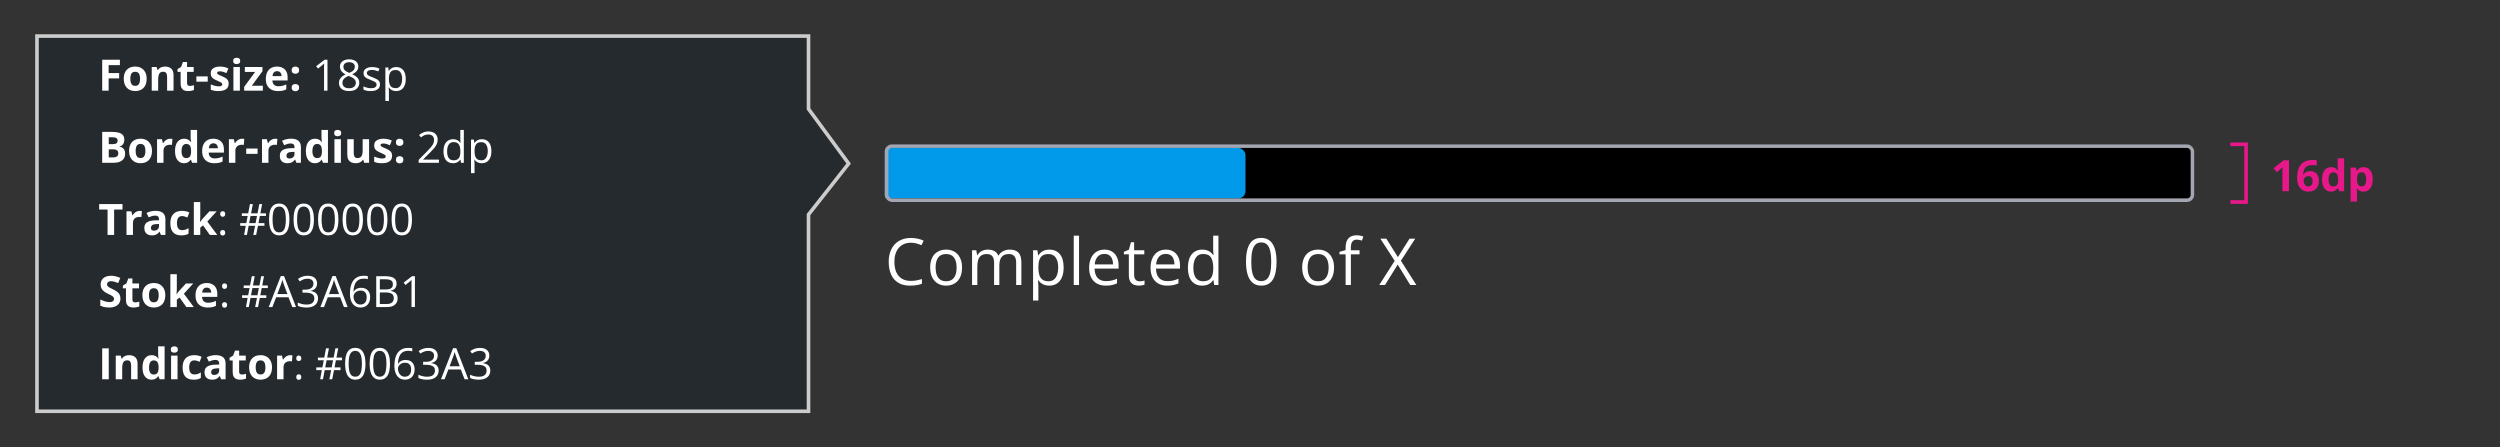 <svg width="693" height="124" viewBox="0 0 693 124" fill="none" xmlns="http://www.w3.org/2000/svg">
<rect x="0" y="0" width="693" height="124" fill="#333333" stroke="none"/>
<path d="M10.25 114V10H224.119V30.194L235.25 45.34L224.119 59.476V114H10.25Z" fill="#252A2E" stroke="#CCCCCC"/>
<path d="M30.115 25.128H28.328V16.561H33.238V18.049H30.115V20.259H33.022V21.741H30.115V25.128ZM40.655 21.84C40.655 22.387 40.58 22.872 40.432 23.294C40.287 23.715 40.075 24.073 39.793 24.366C39.516 24.655 39.18 24.874 38.785 25.022C38.395 25.171 37.953 25.245 37.461 25.245C37 25.245 36.576 25.171 36.19 25.022C35.807 24.874 35.473 24.655 35.188 24.366C34.907 24.073 34.688 23.715 34.532 23.294C34.379 22.872 34.303 22.387 34.303 21.84C34.303 21.114 34.432 20.499 34.69 19.995C34.947 19.491 35.315 19.108 35.791 18.846C36.268 18.585 36.836 18.454 37.496 18.454C38.11 18.454 38.653 18.585 39.125 18.846C39.602 19.108 39.975 19.491 40.244 19.995C40.518 20.499 40.655 21.114 40.655 21.84ZM36.125 21.84C36.125 22.27 36.172 22.632 36.266 22.924C36.36 23.218 36.506 23.438 36.705 23.587C36.905 23.735 37.164 23.809 37.485 23.809C37.801 23.809 38.057 23.735 38.252 23.587C38.451 23.438 38.596 23.218 38.686 22.924C38.78 22.632 38.826 22.27 38.826 21.84C38.826 21.407 38.78 21.048 38.686 20.762C38.596 20.473 38.451 20.257 38.252 20.112C38.053 19.968 37.793 19.895 37.473 19.895C37 19.895 36.657 20.057 36.442 20.382C36.231 20.706 36.125 21.192 36.125 21.84ZM45.78 18.454C46.479 18.454 47.041 18.645 47.467 19.028C47.893 19.407 48.106 20.016 48.106 20.856V25.128H46.319V21.302C46.319 20.833 46.233 20.479 46.061 20.241C45.893 20.003 45.627 19.884 45.264 19.884C44.717 19.884 44.344 20.069 44.145 20.44C43.946 20.811 43.846 21.346 43.846 22.046V25.128H42.059V18.577H43.424L43.665 19.415H43.764C43.905 19.188 44.079 19.005 44.286 18.864C44.497 18.723 44.729 18.62 44.983 18.553C45.241 18.487 45.506 18.454 45.78 18.454ZM52.634 23.821C52.829 23.821 53.018 23.802 53.202 23.762C53.389 23.723 53.575 23.674 53.759 23.616V24.946C53.567 25.032 53.329 25.102 53.044 25.157C52.763 25.215 52.454 25.245 52.118 25.245C51.727 25.245 51.376 25.182 51.063 25.057C50.755 24.928 50.511 24.708 50.331 24.395C50.155 24.079 50.067 23.639 50.067 23.077V19.919H49.212V19.163L50.196 18.565L50.712 17.182H51.854V18.577H53.688V19.919H51.854V23.077C51.854 23.327 51.925 23.514 52.065 23.639C52.21 23.761 52.399 23.821 52.634 23.821ZM54.437 22.643V21.178H57.583V22.643H54.437ZM63.382 23.182C63.382 23.628 63.277 24.005 63.066 24.313C62.859 24.618 62.548 24.85 62.134 25.011C61.72 25.167 61.205 25.245 60.587 25.245C60.13 25.245 59.738 25.215 59.41 25.157C59.085 25.098 58.757 25.001 58.425 24.864V23.387C58.781 23.548 59.161 23.68 59.568 23.786C59.978 23.887 60.337 23.938 60.646 23.938C60.993 23.938 61.242 23.887 61.39 23.786C61.542 23.68 61.618 23.544 61.618 23.376C61.618 23.266 61.587 23.169 61.525 23.083C61.466 22.993 61.337 22.893 61.138 22.784C60.939 22.671 60.626 22.524 60.2 22.345C59.79 22.173 59.453 21.999 59.187 21.823C58.925 21.647 58.73 21.44 58.601 21.202C58.476 20.96 58.413 20.653 58.413 20.282C58.413 19.677 58.648 19.221 59.117 18.917C59.589 18.608 60.22 18.454 61.009 18.454C61.415 18.454 61.802 18.495 62.169 18.577C62.54 18.659 62.921 18.79 63.312 18.97L62.773 20.259C62.449 20.118 62.142 20.003 61.853 19.913C61.568 19.823 61.277 19.778 60.98 19.778C60.718 19.778 60.521 19.813 60.388 19.884C60.255 19.954 60.189 20.061 60.189 20.206C60.189 20.311 60.222 20.405 60.288 20.487C60.359 20.569 60.492 20.661 60.687 20.762C60.886 20.86 61.177 20.987 61.56 21.143C61.931 21.296 62.253 21.456 62.527 21.624C62.8 21.788 63.011 21.993 63.16 22.239C63.308 22.481 63.382 22.796 63.382 23.182ZM66.492 18.577V25.128H64.705V18.577H66.492ZM65.601 16.011C65.867 16.011 66.095 16.073 66.287 16.198C66.478 16.319 66.574 16.548 66.574 16.884C66.574 17.215 66.478 17.446 66.287 17.575C66.095 17.7 65.867 17.762 65.601 17.762C65.332 17.762 65.101 17.7 64.91 17.575C64.722 17.446 64.629 17.215 64.629 16.884C64.629 16.548 64.722 16.319 64.91 16.198C65.101 16.073 65.332 16.011 65.601 16.011ZM72.859 25.128H67.686V24.073L70.721 19.942H67.867V18.577H72.754V19.737L69.801 23.762H72.859V25.128ZM76.789 18.454C77.395 18.454 77.916 18.571 78.354 18.805C78.791 19.036 79.129 19.372 79.367 19.813C79.606 20.255 79.725 20.794 79.725 21.43V22.298H75.5C75.52 22.802 75.67 23.198 75.951 23.487C76.237 23.772 76.631 23.915 77.135 23.915C77.553 23.915 77.936 23.872 78.283 23.786C78.631 23.7 78.989 23.571 79.356 23.399V24.782C79.031 24.942 78.692 25.059 78.336 25.134C77.984 25.208 77.557 25.245 77.053 25.245C76.397 25.245 75.815 25.124 75.307 24.882C74.803 24.639 74.406 24.27 74.117 23.774C73.832 23.278 73.69 22.653 73.69 21.899C73.69 21.134 73.819 20.497 74.076 19.989C74.338 19.477 74.701 19.095 75.166 18.84C75.631 18.583 76.172 18.454 76.789 18.454ZM76.801 19.725C76.453 19.725 76.164 19.837 75.934 20.059C75.707 20.282 75.576 20.632 75.541 21.108H78.049C78.045 20.843 77.996 20.606 77.903 20.399C77.813 20.192 77.676 20.028 77.492 19.907C77.313 19.786 77.082 19.725 76.801 19.725ZM80.854 24.29C80.854 23.923 80.954 23.665 81.153 23.516C81.356 23.368 81.6 23.294 81.885 23.294C82.162 23.294 82.401 23.368 82.6 23.516C82.803 23.665 82.905 23.923 82.905 24.29C82.905 24.641 82.803 24.895 82.6 25.052C82.401 25.208 82.162 25.286 81.885 25.286C81.6 25.286 81.356 25.208 81.153 25.052C80.954 24.895 80.854 24.641 80.854 24.29ZM80.854 19.45C80.854 19.083 80.954 18.825 81.153 18.677C81.356 18.528 81.6 18.454 81.885 18.454C82.162 18.454 82.401 18.528 82.6 18.677C82.803 18.825 82.905 19.083 82.905 19.45C82.905 19.805 82.803 20.061 82.6 20.218C82.401 20.37 82.162 20.446 81.885 20.446C81.6 20.446 81.356 20.37 81.153 20.218C80.954 20.061 80.854 19.805 80.854 19.45ZM90.776 25.128H89.827V19.057C89.827 18.827 89.827 18.63 89.827 18.465C89.831 18.298 89.835 18.145 89.839 18.009C89.847 17.868 89.856 17.725 89.868 17.581C89.747 17.706 89.634 17.813 89.528 17.903C89.423 17.989 89.292 18.096 89.136 18.225L88.157 19.011L87.647 18.348L89.968 16.561H90.776V25.128ZM96.781 16.438C97.277 16.438 97.716 16.516 98.099 16.673C98.482 16.829 98.781 17.059 98.995 17.364C99.214 17.665 99.323 18.036 99.323 18.477C99.323 18.825 99.247 19.13 99.095 19.391C98.947 19.649 98.745 19.876 98.492 20.071C98.238 20.262 97.956 20.434 97.648 20.587C98.015 20.755 98.345 20.944 98.638 21.155C98.935 21.366 99.169 21.614 99.341 21.899C99.513 22.184 99.599 22.522 99.599 22.913C99.599 23.393 99.482 23.809 99.247 24.161C99.017 24.509 98.693 24.776 98.275 24.964C97.857 25.151 97.367 25.245 96.804 25.245C96.198 25.245 95.683 25.155 95.257 24.975C94.835 24.792 94.513 24.53 94.29 24.19C94.072 23.846 93.962 23.434 93.962 22.954C93.962 22.559 94.046 22.218 94.214 21.928C94.382 21.636 94.605 21.384 94.882 21.173C95.159 20.962 95.462 20.784 95.79 20.639C95.505 20.483 95.243 20.305 95.005 20.106C94.771 19.907 94.583 19.674 94.443 19.409C94.306 19.139 94.238 18.827 94.238 18.471C94.238 18.038 94.347 17.671 94.566 17.37C94.788 17.065 95.091 16.835 95.474 16.678C95.861 16.518 96.296 16.438 96.781 16.438ZM94.917 22.96C94.917 23.397 95.072 23.759 95.38 24.044C95.689 24.325 96.156 24.465 96.781 24.465C97.374 24.465 97.833 24.325 98.157 24.044C98.482 23.759 98.644 23.386 98.644 22.924C98.644 22.639 98.57 22.389 98.421 22.174C98.273 21.956 98.062 21.761 97.788 21.589C97.515 21.417 97.193 21.261 96.822 21.12L96.611 21.044C96.251 21.192 95.945 21.358 95.691 21.542C95.441 21.721 95.249 21.927 95.117 22.157C94.984 22.387 94.917 22.655 94.917 22.96ZM96.769 17.235C96.308 17.235 95.931 17.346 95.638 17.569C95.345 17.788 95.198 18.104 95.198 18.518C95.198 18.815 95.269 19.067 95.409 19.274C95.554 19.477 95.749 19.653 95.995 19.802C96.242 19.946 96.517 20.081 96.822 20.206C97.118 20.081 97.382 19.944 97.613 19.796C97.843 19.643 98.025 19.464 98.157 19.257C98.29 19.049 98.357 18.802 98.357 18.512C98.357 18.098 98.21 17.782 97.917 17.563C97.628 17.345 97.245 17.235 96.769 17.235ZM105.334 23.37C105.334 23.78 105.23 24.126 105.023 24.407C104.82 24.684 104.527 24.893 104.144 25.034C103.765 25.174 103.312 25.245 102.785 25.245C102.335 25.245 101.947 25.21 101.619 25.139C101.291 25.069 101.003 24.97 100.757 24.84V23.944C101.019 24.073 101.332 24.19 101.695 24.296C102.058 24.401 102.429 24.454 102.808 24.454C103.363 24.454 103.765 24.364 104.015 24.184C104.265 24.005 104.39 23.761 104.39 23.452C104.39 23.276 104.339 23.122 104.238 22.989C104.14 22.852 103.974 22.721 103.74 22.596C103.505 22.468 103.181 22.327 102.767 22.174C102.357 22.018 102.002 21.864 101.701 21.712C101.404 21.555 101.173 21.366 101.009 21.143C100.849 20.921 100.769 20.632 100.769 20.276C100.769 19.733 100.988 19.317 101.425 19.028C101.867 18.735 102.445 18.589 103.16 18.589C103.546 18.589 103.908 18.628 104.244 18.706C104.584 18.78 104.9 18.882 105.193 19.011L104.865 19.79C104.599 19.677 104.316 19.581 104.015 19.503C103.714 19.424 103.408 19.386 103.095 19.386C102.646 19.386 102.3 19.46 102.058 19.608C101.82 19.757 101.701 19.96 101.701 20.218C101.701 20.417 101.755 20.581 101.865 20.71C101.978 20.839 102.158 20.96 102.404 21.073C102.65 21.186 102.974 21.319 103.377 21.471C103.779 21.62 104.127 21.774 104.419 21.934C104.712 22.09 104.937 22.282 105.093 22.509C105.253 22.731 105.334 23.018 105.334 23.37ZM109.844 18.589C110.644 18.589 111.283 18.864 111.76 19.415C112.236 19.965 112.474 20.794 112.474 21.899C112.474 22.63 112.365 23.243 112.146 23.739C111.928 24.235 111.619 24.61 111.221 24.864C110.826 25.118 110.359 25.245 109.82 25.245C109.48 25.245 109.181 25.2 108.924 25.11C108.666 25.02 108.445 24.899 108.262 24.747C108.078 24.595 107.926 24.428 107.804 24.249H107.734C107.746 24.401 107.76 24.585 107.775 24.799C107.795 25.014 107.804 25.202 107.804 25.362V27.999H106.826V18.706H107.629L107.758 19.655H107.804C107.929 19.46 108.082 19.282 108.262 19.122C108.441 18.958 108.66 18.829 108.918 18.735C109.179 18.637 109.488 18.589 109.844 18.589ZM109.674 19.409C109.228 19.409 108.869 19.495 108.596 19.667C108.326 19.839 108.129 20.096 108.004 20.44C107.879 20.78 107.812 21.208 107.804 21.723V21.911C107.804 22.454 107.863 22.913 107.98 23.288C108.101 23.663 108.299 23.948 108.572 24.143C108.849 24.339 109.221 24.436 109.685 24.436C110.084 24.436 110.416 24.329 110.681 24.114C110.947 23.899 111.144 23.6 111.273 23.218C111.406 22.831 111.472 22.387 111.472 21.887C111.472 21.13 111.324 20.528 111.027 20.083C110.734 19.634 110.283 19.409 109.674 19.409ZM28.328 36.561H30.994C32.135 36.561 32.998 36.721 33.584 37.042C34.17 37.362 34.463 37.925 34.463 38.729C34.463 39.053 34.41 39.346 34.305 39.608C34.203 39.87 34.055 40.085 33.859 40.253C33.664 40.421 33.426 40.53 33.145 40.581V40.639C33.43 40.698 33.688 40.8 33.918 40.944C34.148 41.085 34.332 41.292 34.469 41.565C34.609 41.835 34.68 42.194 34.68 42.643C34.68 43.163 34.553 43.608 34.299 43.979C34.045 44.35 33.682 44.636 33.209 44.835C32.74 45.03 32.182 45.128 31.533 45.128H28.328V36.561ZM30.145 39.954H31.199C31.727 39.954 32.092 39.872 32.295 39.708C32.498 39.54 32.6 39.294 32.6 38.969C32.6 38.641 32.478 38.407 32.236 38.266C31.998 38.122 31.619 38.05 31.1 38.05H30.145V39.954ZM30.145 41.395V43.628H31.328C31.875 43.628 32.256 43.522 32.471 43.311C32.685 43.1 32.793 42.817 32.793 42.462C32.793 42.251 32.746 42.065 32.652 41.905C32.559 41.745 32.4 41.62 32.178 41.53C31.959 41.44 31.656 41.395 31.27 41.395H30.145ZM42.131 41.84C42.131 42.387 42.057 42.872 41.908 43.294C41.764 43.715 41.551 44.073 41.27 44.366C40.992 44.655 40.657 44.874 40.262 45.022C39.871 45.171 39.43 45.245 38.938 45.245C38.477 45.245 38.053 45.171 37.666 45.022C37.283 44.874 36.95 44.655 36.664 44.366C36.383 44.073 36.164 43.715 36.008 43.294C35.856 42.872 35.78 42.387 35.78 41.84C35.78 41.114 35.908 40.499 36.166 39.995C36.424 39.491 36.791 39.108 37.268 38.846C37.744 38.585 38.313 38.454 38.973 38.454C39.586 38.454 40.129 38.585 40.602 38.846C41.078 39.108 41.451 39.491 41.721 39.995C41.994 40.499 42.131 41.114 42.131 41.84ZM37.602 41.84C37.602 42.27 37.649 42.632 37.742 42.925C37.836 43.218 37.983 43.438 38.182 43.587C38.381 43.735 38.641 43.809 38.961 43.809C39.278 43.809 39.533 43.735 39.729 43.587C39.928 43.438 40.072 43.218 40.162 42.925C40.256 42.632 40.303 42.27 40.303 41.84C40.303 41.407 40.256 41.048 40.162 40.762C40.072 40.473 39.928 40.257 39.729 40.112C39.53 39.968 39.27 39.895 38.95 39.895C38.477 39.895 38.133 40.057 37.918 40.382C37.707 40.706 37.602 41.192 37.602 41.84ZM47.192 38.454C47.282 38.454 47.385 38.46 47.502 38.471C47.624 38.479 47.721 38.491 47.795 38.507L47.661 40.182C47.602 40.163 47.518 40.149 47.409 40.141C47.303 40.13 47.212 40.124 47.133 40.124C46.903 40.124 46.678 40.153 46.459 40.212C46.245 40.27 46.051 40.366 45.879 40.499C45.708 40.628 45.571 40.8 45.469 41.014C45.372 41.225 45.323 41.485 45.323 41.794V45.128H43.536V38.577H44.889L45.153 39.678H45.241C45.37 39.456 45.53 39.253 45.721 39.069C45.916 38.882 46.137 38.733 46.383 38.624C46.633 38.511 46.903 38.454 47.192 38.454ZM50.987 45.245C50.257 45.245 49.661 44.96 49.2 44.389C48.743 43.815 48.514 42.973 48.514 41.864C48.514 40.743 48.747 39.895 49.212 39.321C49.677 38.743 50.284 38.454 51.034 38.454C51.346 38.454 51.622 38.497 51.86 38.583C52.099 38.669 52.303 38.784 52.475 38.928C52.651 39.073 52.8 39.235 52.921 39.415H52.979C52.956 39.29 52.927 39.106 52.891 38.864C52.86 38.618 52.844 38.366 52.844 38.108V36.011H54.638V45.128H53.266L52.921 44.278H52.844C52.731 44.458 52.589 44.622 52.417 44.77C52.249 44.915 52.048 45.03 51.813 45.116C51.579 45.202 51.303 45.245 50.987 45.245ZM51.614 43.821C52.102 43.821 52.446 43.676 52.645 43.387C52.849 43.094 52.956 42.655 52.968 42.069V41.876C52.968 41.239 52.87 40.753 52.675 40.417C52.479 40.077 52.116 39.907 51.585 39.907C51.19 39.907 50.882 40.077 50.659 40.417C50.436 40.757 50.325 41.247 50.325 41.887C50.325 42.528 50.436 43.011 50.659 43.335C50.886 43.659 51.204 43.821 51.614 43.821ZM59.136 38.454C59.741 38.454 60.263 38.571 60.7 38.805C61.138 39.036 61.476 39.372 61.714 39.813C61.952 40.255 62.071 40.794 62.071 41.43V42.298H57.847C57.866 42.801 58.017 43.198 58.298 43.487C58.583 43.772 58.978 43.915 59.481 43.915C59.9 43.915 60.282 43.872 60.63 43.786C60.978 43.7 61.335 43.571 61.702 43.399V44.782C61.378 44.942 61.038 45.059 60.683 45.133C60.331 45.208 59.903 45.245 59.4 45.245C58.743 45.245 58.161 45.124 57.653 44.882C57.15 44.639 56.753 44.27 56.464 43.774C56.179 43.278 56.036 42.653 56.036 41.899C56.036 41.133 56.165 40.497 56.423 39.989C56.685 39.477 57.048 39.094 57.513 38.84C57.978 38.583 58.519 38.454 59.136 38.454ZM59.148 39.725C58.8 39.725 58.511 39.837 58.28 40.059C58.054 40.282 57.923 40.632 57.888 41.108H60.396C60.392 40.843 60.343 40.606 60.249 40.399C60.159 40.192 60.023 40.028 59.839 39.907C59.659 39.786 59.429 39.725 59.148 39.725ZM67.109 38.454C67.199 38.454 67.302 38.46 67.419 38.471C67.54 38.479 67.638 38.491 67.712 38.507L67.578 40.182C67.519 40.163 67.435 40.149 67.326 40.141C67.22 40.13 67.128 40.124 67.05 40.124C66.82 40.124 66.595 40.153 66.376 40.212C66.162 40.27 65.968 40.366 65.796 40.499C65.624 40.628 65.488 40.8 65.386 41.014C65.288 41.225 65.24 41.485 65.24 41.794V45.128H63.453V38.577H64.806L65.07 39.678H65.158C65.287 39.456 65.447 39.253 65.638 39.069C65.833 38.882 66.054 38.733 66.3 38.624C66.55 38.511 66.82 38.454 67.109 38.454ZM68.25 42.643V41.178H71.396V42.643H68.25ZM76.281 38.454C76.371 38.454 76.475 38.46 76.592 38.471C76.713 38.479 76.811 38.491 76.885 38.507L76.75 40.182C76.691 40.163 76.607 40.149 76.498 40.141C76.392 40.13 76.301 40.124 76.223 40.124C75.992 40.124 75.767 40.153 75.549 40.212C75.334 40.27 75.141 40.366 74.969 40.499C74.797 40.628 74.66 40.8 74.558 41.014C74.461 41.225 74.412 41.485 74.412 41.794V45.128H72.625V38.577H73.978L74.242 39.678H74.33C74.459 39.456 74.619 39.253 74.811 39.069C75.006 38.882 75.227 38.733 75.473 38.624C75.723 38.511 75.992 38.454 76.281 38.454ZM80.686 38.442C81.565 38.442 82.239 38.633 82.707 39.016C83.176 39.399 83.41 39.981 83.41 40.762V45.128H82.162L81.817 44.237H81.77C81.582 44.471 81.391 44.663 81.195 44.811C81 44.96 80.776 45.069 80.522 45.139C80.268 45.21 79.959 45.245 79.596 45.245C79.209 45.245 78.862 45.171 78.553 45.022C78.248 44.874 78.008 44.647 77.832 44.343C77.656 44.034 77.569 43.643 77.569 43.171C77.569 42.475 77.813 41.964 78.301 41.636C78.789 41.303 79.522 41.12 80.498 41.085L81.635 41.05V40.762C81.635 40.419 81.545 40.167 81.365 40.007C81.186 39.846 80.936 39.766 80.615 39.766C80.299 39.766 79.989 39.811 79.684 39.901C79.379 39.991 79.074 40.104 78.77 40.241L78.178 39.034C78.526 38.85 78.914 38.706 79.344 38.6C79.778 38.495 80.225 38.442 80.686 38.442ZM81.635 42.093L80.944 42.116C80.365 42.132 79.963 42.235 79.737 42.426C79.514 42.618 79.403 42.87 79.403 43.182C79.403 43.456 79.483 43.651 79.643 43.768C79.803 43.882 80.012 43.938 80.27 43.938C80.653 43.938 80.975 43.825 81.237 43.598C81.502 43.372 81.635 43.05 81.635 42.632V42.093ZM87.258 45.245C86.528 45.245 85.932 44.96 85.471 44.389C85.014 43.815 84.786 42.973 84.786 41.864C84.786 40.743 85.018 39.895 85.483 39.321C85.948 38.743 86.555 38.454 87.305 38.454C87.618 38.454 87.893 38.497 88.131 38.583C88.37 38.669 88.575 38.784 88.746 38.928C88.922 39.073 89.071 39.235 89.192 39.415H89.25C89.227 39.29 89.198 39.106 89.162 38.864C89.131 38.618 89.116 38.366 89.116 38.108V36.011H90.909V45.128H89.537L89.192 44.278H89.116C89.002 44.458 88.86 44.622 88.688 44.77C88.52 44.915 88.319 45.03 88.084 45.116C87.85 45.202 87.575 45.245 87.258 45.245ZM87.885 43.821C88.374 43.821 88.717 43.676 88.916 43.387C89.12 43.094 89.227 42.655 89.239 42.069V41.876C89.239 41.239 89.141 40.753 88.946 40.417C88.75 40.077 88.387 39.907 87.856 39.907C87.461 39.907 87.153 40.077 86.93 40.417C86.707 40.757 86.596 41.247 86.596 41.887C86.596 42.528 86.707 43.011 86.93 43.335C87.157 43.659 87.475 43.821 87.885 43.821ZM94.493 38.577V45.128H92.706V38.577H94.493ZM93.602 36.011C93.868 36.011 94.096 36.073 94.288 36.198C94.479 36.319 94.575 36.548 94.575 36.883C94.575 37.215 94.479 37.446 94.288 37.575C94.096 37.7 93.868 37.762 93.602 37.762C93.333 37.762 93.102 37.7 92.911 37.575C92.723 37.446 92.63 37.215 92.63 36.883C92.63 36.548 92.723 36.319 92.911 36.198C93.102 36.073 93.333 36.011 93.602 36.011ZM102.313 38.577V45.128H100.942L100.702 44.29H100.608C100.468 44.512 100.292 44.694 100.081 44.835C99.87 44.975 99.638 45.079 99.384 45.145C99.13 45.212 98.866 45.245 98.593 45.245C98.124 45.245 97.716 45.163 97.368 44.999C97.02 44.831 96.749 44.571 96.554 44.219C96.362 43.868 96.267 43.411 96.267 42.848V38.577H98.054V42.403C98.054 42.872 98.138 43.225 98.306 43.464C98.474 43.702 98.741 43.821 99.108 43.821C99.472 43.821 99.757 43.739 99.964 43.575C100.171 43.407 100.315 43.163 100.397 42.843C100.483 42.518 100.526 42.124 100.526 41.659V38.577H102.313ZM108.687 43.182C108.687 43.628 108.581 44.005 108.37 44.313C108.163 44.618 107.853 44.85 107.439 45.011C107.025 45.167 106.509 45.245 105.892 45.245C105.435 45.245 105.042 45.215 104.714 45.157C104.39 45.098 104.062 45.001 103.73 44.864V43.387C104.085 43.548 104.466 43.68 104.872 43.786C105.282 43.887 105.642 43.938 105.95 43.938C106.298 43.938 106.546 43.887 106.695 43.786C106.847 43.68 106.923 43.544 106.923 43.376C106.923 43.266 106.892 43.169 106.829 43.083C106.771 42.993 106.642 42.893 106.443 42.784C106.243 42.671 105.931 42.524 105.505 42.344C105.095 42.173 104.757 41.999 104.491 41.823C104.23 41.647 104.034 41.44 103.906 41.202C103.781 40.96 103.718 40.653 103.718 40.282C103.718 39.676 103.952 39.221 104.421 38.917C104.894 38.608 105.525 38.454 106.314 38.454C106.72 38.454 107.107 38.495 107.474 38.577C107.845 38.659 108.226 38.79 108.616 38.969L108.077 40.258C107.753 40.118 107.447 40.003 107.157 39.913C106.872 39.823 106.581 39.778 106.284 39.778C106.023 39.778 105.825 39.813 105.693 39.883C105.56 39.954 105.493 40.061 105.493 40.206C105.493 40.311 105.527 40.405 105.593 40.487C105.663 40.569 105.796 40.661 105.991 40.762C106.191 40.86 106.482 40.987 106.865 41.143C107.236 41.296 107.558 41.456 107.831 41.624C108.105 41.788 108.316 41.993 108.464 42.239C108.613 42.481 108.687 42.796 108.687 43.182ZM109.757 44.29C109.757 43.923 109.857 43.665 110.056 43.516C110.259 43.368 110.503 43.294 110.789 43.294C111.066 43.294 111.304 43.368 111.503 43.516C111.707 43.665 111.808 43.923 111.808 44.29C111.808 44.641 111.707 44.895 111.503 45.051C111.304 45.208 111.066 45.286 110.789 45.286C110.503 45.286 110.259 45.208 110.056 45.051C109.857 44.895 109.757 44.641 109.757 44.29ZM109.757 39.45C109.757 39.083 109.857 38.825 110.056 38.676C110.259 38.528 110.503 38.454 110.789 38.454C111.066 38.454 111.304 38.528 111.503 38.676C111.707 38.825 111.808 39.083 111.808 39.45C111.808 39.805 111.707 40.061 111.503 40.218C111.304 40.37 111.066 40.446 110.789 40.446C110.503 40.446 110.259 40.37 110.056 40.218C109.857 40.061 109.757 39.805 109.757 39.45ZM121.672 45.128H116.059V44.313L118.35 41.987C118.775 41.557 119.133 41.175 119.422 40.839C119.715 40.503 119.938 40.173 120.09 39.848C120.242 39.52 120.318 39.161 120.318 38.77C120.318 38.286 120.174 37.917 119.885 37.663C119.6 37.405 119.223 37.276 118.754 37.276C118.344 37.276 117.981 37.346 117.664 37.487C117.348 37.628 117.024 37.827 116.691 38.085L116.17 37.428C116.397 37.237 116.643 37.067 116.908 36.919C117.178 36.77 117.465 36.653 117.77 36.567C118.078 36.481 118.406 36.438 118.754 36.438C119.281 36.438 119.736 36.53 120.119 36.714C120.502 36.897 120.797 37.159 121.004 37.499C121.215 37.839 121.32 38.243 121.32 38.712C121.32 39.165 121.231 39.587 121.051 39.977C120.871 40.364 120.619 40.749 120.295 41.132C119.971 41.511 119.592 41.913 119.158 42.339L117.295 44.196V44.237H121.672V45.128ZM125.573 45.245C124.76 45.245 124.116 44.968 123.639 44.413C123.166 43.858 122.93 43.034 122.93 41.94C122.93 40.835 123.172 40.001 123.657 39.438C124.141 38.872 124.785 38.589 125.59 38.589C125.93 38.589 126.227 38.633 126.481 38.723C126.735 38.813 126.953 38.934 127.137 39.087C127.321 39.235 127.475 39.405 127.6 39.596H127.67C127.655 39.475 127.639 39.309 127.623 39.098C127.608 38.887 127.6 38.715 127.6 38.583V36.011H128.573V45.128H127.787L127.641 44.214H127.6C127.479 44.405 127.325 44.579 127.137 44.735C126.953 44.891 126.733 45.016 126.475 45.11C126.221 45.2 125.92 45.245 125.573 45.245ZM125.725 44.436C126.412 44.436 126.899 44.241 127.184 43.85C127.469 43.46 127.612 42.88 127.612 42.11V41.934C127.612 41.118 127.475 40.491 127.202 40.053C126.932 39.616 126.44 39.397 125.725 39.397C125.127 39.397 124.68 39.628 124.383 40.089C124.086 40.546 123.938 41.171 123.938 41.964C123.938 42.753 124.084 43.362 124.377 43.792C124.674 44.221 125.123 44.436 125.725 44.436ZM133.581 38.589C134.381 38.589 135.02 38.864 135.497 39.415C135.973 39.965 136.212 40.794 136.212 41.899C136.212 42.63 136.102 43.243 135.883 43.739C135.665 44.235 135.356 44.61 134.958 44.864C134.563 45.118 134.096 45.245 133.557 45.245C133.217 45.245 132.919 45.2 132.661 45.11C132.403 45.02 132.182 44.899 131.999 44.747C131.815 44.594 131.663 44.428 131.542 44.249H131.471C131.483 44.401 131.497 44.585 131.512 44.8C131.532 45.014 131.542 45.202 131.542 45.362V47.999H130.563V38.706H131.366L131.495 39.655H131.542C131.667 39.46 131.819 39.282 131.999 39.122C132.178 38.958 132.397 38.829 132.655 38.735C132.917 38.637 133.225 38.589 133.581 38.589ZM133.411 39.409C132.965 39.409 132.606 39.495 132.333 39.667C132.063 39.839 131.866 40.096 131.741 40.44C131.616 40.78 131.549 41.208 131.542 41.723V41.911C131.542 42.454 131.6 42.913 131.717 43.288C131.839 43.663 132.036 43.948 132.309 44.143C132.587 44.339 132.958 44.436 133.422 44.436C133.821 44.436 134.153 44.329 134.419 44.114C134.684 43.899 134.881 43.6 135.01 43.218C135.143 42.831 135.21 42.387 135.21 41.887C135.21 41.13 135.061 40.528 134.764 40.083C134.471 39.633 134.02 39.409 133.411 39.409ZM31.633 65.128H29.816V58.073H27.49V56.561H33.959V58.073H31.633V65.128ZM38.721 58.454C38.811 58.454 38.914 58.46 39.032 58.471C39.153 58.479 39.25 58.491 39.325 58.507L39.19 60.182C39.131 60.163 39.047 60.149 38.938 60.141C38.832 60.13 38.74 60.124 38.662 60.124C38.432 60.124 38.207 60.153 37.989 60.212C37.774 60.27 37.58 60.366 37.408 60.499C37.237 60.628 37.1 60.8 36.998 61.014C36.901 61.225 36.852 61.485 36.852 61.794V65.128H35.065V58.577H36.418L36.682 59.678H36.77C36.899 59.456 37.059 59.253 37.25 59.069C37.446 58.882 37.666 58.733 37.912 58.624C38.162 58.511 38.432 58.454 38.721 58.454ZM43.126 58.442C44.004 58.442 44.678 58.633 45.147 59.016C45.616 59.399 45.85 59.981 45.85 60.762V65.128H44.602L44.256 64.237H44.209C44.022 64.471 43.831 64.663 43.635 64.811C43.44 64.96 43.215 65.069 42.962 65.139C42.708 65.21 42.399 65.245 42.036 65.245C41.649 65.245 41.301 65.171 40.993 65.022C40.688 64.874 40.448 64.647 40.272 64.343C40.096 64.034 40.008 63.643 40.008 63.171C40.008 62.475 40.252 61.964 40.741 61.636C41.229 61.303 41.962 61.12 42.938 61.085L44.075 61.05V60.762C44.075 60.419 43.985 60.167 43.805 60.007C43.626 59.846 43.376 59.766 43.055 59.766C42.739 59.766 42.428 59.811 42.124 59.901C41.819 59.991 41.514 60.104 41.209 60.241L40.618 59.034C40.965 58.85 41.354 58.706 41.784 58.6C42.217 58.495 42.665 58.442 43.126 58.442ZM44.075 62.093L43.383 62.116C42.805 62.132 42.403 62.235 42.176 62.426C41.954 62.618 41.842 62.87 41.842 63.182C41.842 63.456 41.922 63.651 42.083 63.768C42.243 63.882 42.452 63.938 42.709 63.938C43.092 63.938 43.415 63.825 43.676 63.598C43.942 63.372 44.075 63.05 44.075 62.632V62.093ZM50.284 65.245C49.636 65.245 49.083 65.128 48.626 64.893C48.169 64.655 47.821 64.288 47.583 63.792C47.344 63.296 47.225 62.661 47.225 61.887C47.225 61.087 47.36 60.434 47.63 59.93C47.903 59.423 48.28 59.05 48.761 58.811C49.245 58.573 49.806 58.454 50.442 58.454C50.895 58.454 51.286 58.499 51.614 58.589C51.946 58.675 52.235 58.778 52.481 58.899L51.954 60.282C51.673 60.169 51.411 60.077 51.169 60.007C50.927 59.932 50.684 59.895 50.442 59.895C50.13 59.895 49.87 59.969 49.663 60.118C49.456 60.262 49.302 60.481 49.2 60.774C49.099 61.067 49.048 61.434 49.048 61.876C49.048 62.309 49.102 62.669 49.212 62.954C49.321 63.239 49.479 63.452 49.686 63.593C49.893 63.729 50.145 63.798 50.442 63.798C50.813 63.798 51.143 63.749 51.432 63.651C51.721 63.55 52.003 63.409 52.276 63.229V64.758C52.003 64.93 51.716 65.053 51.415 65.128C51.118 65.206 50.741 65.245 50.284 65.245ZM55.515 56.011V60.089C55.515 60.335 55.505 60.581 55.485 60.827C55.466 61.073 55.444 61.319 55.421 61.565H55.444C55.566 61.393 55.689 61.223 55.814 61.055C55.943 60.887 56.079 60.725 56.224 60.569L58.058 58.577H60.073L57.472 61.419L60.231 65.128H58.169L56.282 62.473L55.515 63.089V65.128H53.728V56.011H55.515ZM61.038 64.518C61.038 64.245 61.105 64.052 61.238 63.938C61.37 63.821 61.533 63.762 61.724 63.762C61.923 63.762 62.091 63.821 62.228 63.938C62.365 64.052 62.433 64.245 62.433 64.518C62.433 64.788 62.365 64.985 62.228 65.11C62.091 65.231 61.923 65.292 61.724 65.292C61.533 65.292 61.37 65.231 61.238 65.11C61.105 64.985 61.038 64.788 61.038 64.518ZM61.038 59.321C61.038 59.04 61.105 58.843 61.238 58.729C61.37 58.612 61.533 58.553 61.724 58.553C61.923 58.553 62.091 58.612 62.228 58.729C62.365 58.843 62.433 59.04 62.433 59.321C62.433 59.587 62.365 59.78 62.228 59.901C62.091 60.022 61.923 60.083 61.724 60.083C61.533 60.083 61.37 60.022 61.238 59.901C61.105 59.78 61.038 59.587 61.038 59.321ZM72.027 59.86L71.646 61.852H73.305V62.596H71.5L71.002 65.128H70.211L70.709 62.596H68.922L68.441 65.128H67.662L68.125 62.596H66.59V61.852H68.271L68.664 59.86H67.035V59.128H68.799L69.285 56.561H70.088L69.602 59.128H71.4L71.887 56.561H72.66L72.174 59.128H73.727V59.86H72.027ZM69.062 61.852H70.85L71.236 59.86H69.449L69.062 61.852ZM80.223 60.833C80.223 61.528 80.17 62.149 80.065 62.696C79.959 63.243 79.793 63.706 79.567 64.085C79.34 64.464 79.047 64.753 78.688 64.952C78.328 65.147 77.897 65.245 77.393 65.245C76.756 65.245 76.229 65.071 75.811 64.723C75.397 64.376 75.086 63.874 74.879 63.218C74.676 62.557 74.574 61.762 74.574 60.833C74.574 59.919 74.666 59.133 74.85 58.477C75.037 57.817 75.338 57.311 75.752 56.96C76.166 56.604 76.713 56.426 77.393 56.426C78.037 56.426 78.569 56.602 78.987 56.954C79.404 57.301 79.715 57.805 79.918 58.465C80.121 59.122 80.223 59.911 80.223 60.833ZM75.553 60.833C75.553 61.63 75.614 62.294 75.734 62.825C75.856 63.356 76.051 63.755 76.32 64.02C76.594 64.282 76.951 64.413 77.393 64.413C77.834 64.413 78.19 64.282 78.459 64.02C78.733 63.758 78.93 63.362 79.051 62.831C79.176 62.3 79.239 61.633 79.239 60.833C79.239 60.048 79.178 59.391 79.057 58.864C78.936 58.333 78.74 57.934 78.471 57.669C78.201 57.399 77.842 57.264 77.393 57.264C76.944 57.264 76.584 57.399 76.315 57.669C76.045 57.934 75.85 58.333 75.729 58.864C75.612 59.391 75.553 60.048 75.553 60.833ZM87.018 60.833C87.018 61.528 86.965 62.149 86.86 62.696C86.754 63.243 86.588 63.706 86.362 64.085C86.135 64.464 85.842 64.753 85.483 64.952C85.124 65.147 84.692 65.245 84.188 65.245C83.551 65.245 83.024 65.071 82.606 64.723C82.192 64.376 81.881 63.874 81.674 63.218C81.471 62.557 81.37 61.762 81.37 60.833C81.37 59.919 81.461 59.133 81.645 58.477C81.832 57.817 82.133 57.311 82.547 56.96C82.961 56.604 83.508 56.426 84.188 56.426C84.832 56.426 85.364 56.602 85.782 56.954C86.2 57.301 86.51 57.805 86.713 58.465C86.916 59.122 87.018 59.911 87.018 60.833ZM82.348 60.833C82.348 61.63 82.409 62.294 82.53 62.825C82.651 63.356 82.846 63.755 83.116 64.02C83.389 64.282 83.746 64.413 84.188 64.413C84.629 64.413 84.985 64.282 85.254 64.02C85.528 63.758 85.725 63.362 85.846 62.831C85.971 62.3 86.034 61.633 86.034 60.833C86.034 60.048 85.973 59.391 85.852 58.864C85.731 58.333 85.536 57.934 85.266 57.669C84.996 57.399 84.637 57.264 84.188 57.264C83.739 57.264 83.379 57.399 83.11 57.669C82.84 57.934 82.645 58.333 82.524 58.864C82.407 59.391 82.348 60.048 82.348 60.833ZM93.813 60.833C93.813 61.528 93.76 62.149 93.655 62.696C93.549 63.243 93.383 63.706 93.157 64.085C92.93 64.464 92.637 64.753 92.278 64.952C91.919 65.147 91.487 65.245 90.983 65.245C90.346 65.245 89.819 65.071 89.401 64.723C88.987 64.376 88.677 63.874 88.469 63.218C88.266 62.557 88.165 61.762 88.165 60.833C88.165 59.919 88.257 59.133 88.44 58.477C88.628 57.817 88.928 57.311 89.343 56.96C89.757 56.604 90.303 56.426 90.983 56.426C91.628 56.426 92.159 56.602 92.577 56.954C92.995 57.301 93.305 57.805 93.508 58.465C93.712 59.122 93.813 59.911 93.813 60.833ZM89.143 60.833C89.143 61.63 89.204 62.294 89.325 62.825C89.446 63.356 89.641 63.755 89.911 64.02C90.184 64.282 90.542 64.413 90.983 64.413C91.424 64.413 91.78 64.282 92.049 64.02C92.323 63.758 92.52 63.362 92.641 62.831C92.766 62.3 92.829 61.633 92.829 60.833C92.829 60.048 92.768 59.391 92.647 58.864C92.526 58.333 92.331 57.934 92.061 57.669C91.792 57.399 91.432 57.264 90.983 57.264C90.534 57.264 90.174 57.399 89.905 57.669C89.635 57.934 89.44 58.333 89.319 58.864C89.202 59.391 89.143 60.048 89.143 60.833ZM100.608 60.833C100.608 61.528 100.556 62.149 100.45 62.696C100.345 63.243 100.179 63.706 99.952 64.085C99.726 64.464 99.433 64.753 99.073 64.952C98.714 65.147 98.282 65.245 97.778 65.245C97.142 65.245 96.614 65.071 96.196 64.723C95.782 64.376 95.472 63.874 95.265 63.218C95.061 62.557 94.96 61.762 94.96 60.833C94.96 59.919 95.052 59.133 95.235 58.477C95.423 57.817 95.724 57.311 96.138 56.96C96.552 56.604 97.099 56.426 97.778 56.426C98.423 56.426 98.954 56.602 99.372 56.954C99.79 57.301 100.101 57.805 100.304 58.465C100.507 59.122 100.608 59.911 100.608 60.833ZM95.939 60.833C95.939 61.63 95.999 62.294 96.12 62.825C96.241 63.356 96.436 63.755 96.706 64.02C96.98 64.282 97.337 64.413 97.778 64.413C98.22 64.413 98.575 64.282 98.845 64.02C99.118 63.758 99.315 63.362 99.436 62.831C99.561 62.3 99.624 61.633 99.624 60.833C99.624 60.048 99.564 59.391 99.442 58.864C99.321 58.333 99.126 57.934 98.856 57.669C98.587 57.399 98.228 57.264 97.778 57.264C97.329 57.264 96.97 57.399 96.7 57.669C96.431 57.934 96.235 58.333 96.114 58.864C95.997 59.391 95.939 60.048 95.939 60.833ZM107.404 60.833C107.404 61.528 107.351 62.149 107.245 62.696C107.14 63.243 106.974 63.706 106.747 64.085C106.521 64.464 106.228 64.753 105.868 64.952C105.509 65.147 105.077 65.245 104.574 65.245C103.937 65.245 103.409 65.071 102.991 64.723C102.577 64.376 102.267 63.874 102.06 63.218C101.857 62.557 101.755 61.762 101.755 60.833C101.755 59.919 101.847 59.133 102.031 58.477C102.218 57.817 102.519 57.311 102.933 56.96C103.347 56.604 103.894 56.426 104.574 56.426C105.218 56.426 105.749 56.602 106.167 56.954C106.585 57.301 106.896 57.805 107.099 58.465C107.302 59.122 107.404 59.911 107.404 60.833ZM102.734 60.833C102.734 61.63 102.794 62.294 102.915 62.825C103.036 63.356 103.232 63.755 103.501 64.02C103.775 64.282 104.132 64.413 104.574 64.413C105.015 64.413 105.37 64.282 105.64 64.02C105.913 63.758 106.111 63.362 106.232 62.831C106.357 62.3 106.419 61.633 106.419 60.833C106.419 60.048 106.359 59.391 106.238 58.864C106.116 58.333 105.921 57.934 105.652 57.669C105.382 57.399 105.023 57.264 104.574 57.264C104.124 57.264 103.765 57.399 103.495 57.669C103.226 57.934 103.031 58.333 102.909 58.864C102.792 59.391 102.734 60.048 102.734 60.833ZM114.199 60.833C114.199 61.528 114.146 62.149 114.041 62.696C113.935 63.243 113.769 63.706 113.543 64.085C113.316 64.464 113.023 64.753 112.664 64.952C112.304 65.147 111.873 65.245 111.369 65.245C110.732 65.245 110.205 65.071 109.787 64.723C109.373 64.376 109.062 63.874 108.855 63.218C108.652 62.557 108.55 61.762 108.55 60.833C108.55 59.919 108.642 59.133 108.826 58.477C109.013 57.817 109.314 57.311 109.728 56.96C110.142 56.604 110.689 56.426 111.369 56.426C112.013 56.426 112.544 56.602 112.962 56.954C113.38 57.301 113.691 57.805 113.894 58.465C114.097 59.122 114.199 59.911 114.199 60.833ZM109.529 60.833C109.529 61.63 109.589 62.294 109.71 62.825C109.832 63.356 110.027 63.755 110.296 64.02C110.57 64.282 110.927 64.413 111.369 64.413C111.81 64.413 112.166 64.282 112.435 64.02C112.709 63.758 112.906 63.362 113.027 62.831C113.152 62.3 113.214 61.633 113.214 60.833C113.214 60.048 113.154 59.391 113.033 58.864C112.912 58.333 112.716 57.934 112.447 57.669C112.177 57.399 111.818 57.264 111.369 57.264C110.919 57.264 110.56 57.399 110.291 57.669C110.021 57.934 109.826 58.333 109.705 58.864C109.587 59.391 109.529 60.048 109.529 60.833ZM33.385 82.749C33.385 83.257 33.262 83.698 33.016 84.073C32.77 84.448 32.41 84.737 31.938 84.94C31.469 85.143 30.898 85.245 30.227 85.245C29.93 85.245 29.639 85.225 29.354 85.186C29.072 85.147 28.801 85.091 28.539 85.016C28.281 84.938 28.035 84.843 27.801 84.729V83.042C28.207 83.221 28.629 83.383 29.066 83.528C29.504 83.673 29.938 83.745 30.367 83.745C30.664 83.745 30.902 83.706 31.082 83.628C31.266 83.549 31.398 83.442 31.48 83.305C31.562 83.169 31.604 83.012 31.604 82.837C31.604 82.622 31.531 82.438 31.387 82.286C31.242 82.133 31.043 81.991 30.789 81.858C30.539 81.725 30.256 81.583 29.939 81.43C29.74 81.337 29.523 81.223 29.289 81.091C29.055 80.954 28.832 80.788 28.621 80.593C28.41 80.397 28.236 80.161 28.1 79.883C27.967 79.602 27.9 79.266 27.9 78.876C27.9 78.364 28.018 77.927 28.252 77.563C28.486 77.2 28.82 76.923 29.254 76.731C29.691 76.536 30.207 76.438 30.801 76.438C31.246 76.438 31.67 76.491 32.072 76.596C32.478 76.698 32.902 76.846 33.344 77.042L32.758 78.454C32.363 78.294 32.01 78.171 31.697 78.085C31.385 77.995 31.066 77.95 30.742 77.95C30.516 77.95 30.322 77.987 30.162 78.061C30.002 78.132 29.881 78.233 29.799 78.366C29.717 78.495 29.676 78.645 29.676 78.817C29.676 79.02 29.734 79.192 29.852 79.333C29.973 79.469 30.152 79.602 30.391 79.731C30.633 79.86 30.934 80.01 31.293 80.182C31.73 80.389 32.103 80.606 32.412 80.833C32.725 81.055 32.965 81.319 33.133 81.624C33.301 81.924 33.385 82.299 33.385 82.749ZM37.485 83.821C37.68 83.821 37.869 83.802 38.053 83.762C38.24 83.723 38.426 83.674 38.61 83.616V84.946C38.418 85.032 38.18 85.102 37.895 85.157C37.614 85.216 37.305 85.245 36.969 85.245C36.578 85.245 36.227 85.182 35.914 85.057C35.606 84.928 35.362 84.708 35.182 84.395C35.006 84.079 34.918 83.639 34.918 83.077V79.919H34.063V79.163L35.047 78.565L35.563 77.182H36.705V78.577H38.539V79.919H36.705V83.077C36.705 83.327 36.776 83.514 36.916 83.639C37.061 83.76 37.25 83.821 37.485 83.821ZM45.821 81.841C45.821 82.387 45.747 82.872 45.598 83.294C45.454 83.716 45.241 84.073 44.959 84.366C44.682 84.655 44.346 84.874 43.952 85.022C43.561 85.171 43.12 85.245 42.627 85.245C42.166 85.245 41.743 85.171 41.356 85.022C40.973 84.874 40.639 84.655 40.354 84.366C40.073 84.073 39.854 83.716 39.698 83.294C39.545 82.872 39.469 82.387 39.469 81.841C39.469 81.114 39.598 80.499 39.856 79.995C40.114 79.491 40.481 79.108 40.958 78.846C41.434 78.585 42.002 78.454 42.663 78.454C43.276 78.454 43.819 78.585 44.291 78.846C44.768 79.108 45.141 79.491 45.411 79.995C45.684 80.499 45.821 81.114 45.821 81.841ZM41.291 81.841C41.291 82.27 41.338 82.632 41.432 82.924C41.526 83.218 41.672 83.438 41.872 83.587C42.071 83.735 42.331 83.809 42.651 83.809C42.967 83.809 43.223 83.735 43.419 83.587C43.618 83.438 43.762 83.218 43.852 82.924C43.946 82.632 43.993 82.27 43.993 81.841C43.993 81.407 43.946 81.048 43.852 80.762C43.762 80.473 43.618 80.257 43.419 80.112C43.219 79.968 42.959 79.895 42.639 79.895C42.166 79.895 41.823 80.057 41.608 80.382C41.397 80.706 41.291 81.192 41.291 81.841ZM49.013 76.01V80.089C49.013 80.335 49.003 80.581 48.983 80.827C48.964 81.073 48.942 81.319 48.919 81.565H48.942C49.063 81.393 49.186 81.223 49.311 81.055C49.44 80.887 49.577 80.725 49.721 80.569L51.556 78.577H53.571L50.969 81.419L53.729 85.128H51.667L49.78 82.473L49.013 83.089V85.128H47.225V76.01H49.013ZM57.296 78.454C57.901 78.454 58.423 78.571 58.86 78.805C59.298 79.036 59.636 79.372 59.874 79.813C60.112 80.255 60.231 80.794 60.231 81.43V82.298H56.007C56.026 82.802 56.177 83.198 56.458 83.487C56.743 83.772 57.138 83.915 57.642 83.915C58.06 83.915 58.443 83.872 58.79 83.786C59.138 83.7 59.495 83.571 59.862 83.399V84.782C59.538 84.942 59.198 85.059 58.843 85.133C58.491 85.208 58.064 85.245 57.56 85.245C56.903 85.245 56.321 85.124 55.814 84.882C55.31 84.639 54.913 84.27 54.624 83.774C54.339 83.278 54.196 82.653 54.196 81.899C54.196 81.133 54.325 80.497 54.583 79.989C54.845 79.477 55.208 79.094 55.673 78.841C56.138 78.583 56.679 78.454 57.296 78.454ZM57.308 79.725C56.96 79.725 56.671 79.837 56.441 80.059C56.214 80.282 56.083 80.632 56.048 81.108H58.556C58.552 80.843 58.503 80.606 58.409 80.399C58.319 80.192 58.183 80.028 57.999 79.907C57.819 79.786 57.589 79.725 57.308 79.725ZM61.554 84.518C61.554 84.245 61.62 84.052 61.753 83.938C61.886 83.821 62.048 83.762 62.24 83.762C62.439 83.762 62.607 83.821 62.743 83.938C62.88 84.052 62.949 84.245 62.949 84.518C62.949 84.788 62.88 84.985 62.743 85.11C62.607 85.231 62.439 85.292 62.24 85.292C62.048 85.292 61.886 85.231 61.753 85.11C61.62 84.985 61.554 84.788 61.554 84.518ZM61.554 79.321C61.554 79.04 61.62 78.843 61.753 78.729C61.886 78.612 62.048 78.553 62.24 78.553C62.439 78.553 62.607 78.612 62.743 78.729C62.88 78.843 62.949 79.04 62.949 79.321C62.949 79.587 62.88 79.78 62.743 79.901C62.607 80.022 62.439 80.083 62.24 80.083C62.048 80.083 61.886 80.022 61.753 79.901C61.62 79.78 61.554 79.587 61.554 79.321ZM72.543 79.86L72.162 81.852H73.82V82.596H72.016L71.517 85.128H70.727L71.225 82.596H69.437L68.957 85.128H68.178L68.641 82.596H67.105V81.852H68.787L69.18 79.86H67.551V79.128H69.314L69.801 76.561H70.603L70.117 79.128H71.916L72.402 76.561H73.176L72.689 79.128H74.242V79.86H72.543ZM69.578 81.852H71.365L71.752 79.86H69.965L69.578 81.852ZM81.031 85.128L79.977 82.409H76.543L75.494 85.128H74.487L77.838 76.526H78.734L82.063 85.128H81.031ZM79.678 81.524L78.676 78.823C78.653 78.753 78.614 78.637 78.559 78.477C78.508 78.317 78.455 78.151 78.401 77.979C78.346 77.807 78.301 77.669 78.266 77.563C78.227 77.723 78.184 77.883 78.137 78.044C78.094 78.2 78.051 78.346 78.008 78.483C77.965 78.616 77.928 78.729 77.897 78.823L76.877 81.524H79.678ZM87.897 78.559C87.897 78.942 87.823 79.274 87.674 79.555C87.526 79.837 87.319 80.067 87.053 80.247C86.787 80.423 86.475 80.546 86.116 80.616V80.663C86.795 80.749 87.305 80.968 87.645 81.319C87.989 81.671 88.161 82.132 88.161 82.702C88.161 83.198 88.043 83.637 87.809 84.02C87.579 84.403 87.223 84.704 86.743 84.923C86.266 85.137 85.655 85.245 84.909 85.245C84.456 85.245 84.036 85.208 83.649 85.133C83.266 85.063 82.899 84.944 82.547 84.776V83.862C82.903 84.038 83.29 84.177 83.707 84.278C84.125 84.376 84.53 84.424 84.92 84.424C85.702 84.424 86.266 84.27 86.614 83.962C86.961 83.649 87.135 83.223 87.135 82.684C87.135 82.313 87.037 82.014 86.842 81.788C86.651 81.557 86.374 81.389 86.01 81.284C85.651 81.174 85.217 81.12 84.709 81.12H83.854V80.288H84.715C85.18 80.288 85.575 80.219 85.899 80.083C86.223 79.946 86.469 79.755 86.637 79.508C86.809 79.258 86.895 78.964 86.895 78.624C86.895 78.19 86.75 77.856 86.461 77.622C86.172 77.383 85.78 77.264 85.284 77.264C84.979 77.264 84.702 77.296 84.452 77.358C84.202 77.421 83.967 77.507 83.749 77.616C83.53 77.725 83.311 77.852 83.092 77.997L82.6 77.329C82.912 77.087 83.293 76.878 83.743 76.702C84.192 76.526 84.702 76.438 85.272 76.438C86.147 76.438 86.803 76.637 87.241 77.036C87.678 77.434 87.897 77.942 87.897 78.559ZM95.348 85.128L94.294 82.409H90.86L89.811 85.128H88.803L92.155 76.526H93.052L96.38 85.128H95.348ZM93.995 81.524L92.993 78.823C92.969 78.753 92.93 78.637 92.876 78.477C92.825 78.317 92.772 78.151 92.718 77.979C92.663 77.807 92.618 77.669 92.583 77.563C92.544 77.723 92.501 77.883 92.454 78.044C92.411 78.2 92.368 78.346 92.325 78.483C92.282 78.616 92.245 78.729 92.214 78.823L91.194 81.524H93.995ZM97.005 81.466C97.005 80.95 97.04 80.446 97.11 79.954C97.185 79.462 97.308 79.005 97.48 78.583C97.651 78.157 97.886 77.784 98.183 77.464C98.48 77.143 98.849 76.893 99.29 76.714C99.735 76.53 100.269 76.438 100.89 76.438C101.065 76.438 101.255 76.448 101.458 76.468C101.661 76.483 101.829 76.51 101.962 76.549V77.387C101.817 77.337 101.651 77.299 101.464 77.276C101.28 77.253 101.095 77.241 100.907 77.241C100.181 77.241 99.608 77.399 99.19 77.716C98.776 78.032 98.478 78.462 98.294 79.005C98.11 79.544 98.005 80.151 97.978 80.827H98.042C98.163 80.632 98.317 80.456 98.505 80.299C98.692 80.139 98.919 80.012 99.185 79.919C99.454 79.825 99.767 79.778 100.122 79.778C100.622 79.778 101.058 79.88 101.429 80.083C101.804 80.286 102.093 80.581 102.296 80.968C102.503 81.354 102.606 81.823 102.606 82.374C102.606 82.964 102.497 83.473 102.278 83.903C102.06 84.333 101.747 84.665 101.341 84.899C100.938 85.13 100.458 85.245 99.899 85.245C99.481 85.245 99.097 85.165 98.745 85.005C98.394 84.844 98.087 84.606 97.825 84.29C97.567 83.973 97.366 83.581 97.222 83.112C97.077 82.639 97.005 82.091 97.005 81.466ZM99.888 84.424C100.419 84.424 100.845 84.255 101.165 83.915C101.485 83.575 101.646 83.061 101.646 82.374C101.646 81.811 101.503 81.366 101.218 81.038C100.933 80.71 100.503 80.546 99.929 80.546C99.538 80.546 99.198 80.628 98.909 80.792C98.62 80.952 98.395 81.155 98.235 81.401C98.075 81.647 97.995 81.897 97.995 82.151C97.995 82.409 98.032 82.671 98.106 82.936C98.185 83.202 98.302 83.448 98.458 83.674C98.614 83.901 98.811 84.083 99.05 84.219C99.288 84.356 99.567 84.424 99.888 84.424ZM104.292 76.561H106.718C107.788 76.561 108.593 76.721 109.132 77.042C109.671 77.362 109.941 77.907 109.941 78.677C109.941 79.008 109.876 79.307 109.747 79.573C109.622 79.835 109.439 80.052 109.197 80.223C108.954 80.395 108.656 80.514 108.3 80.581V80.639C108.675 80.698 109.007 80.805 109.296 80.962C109.585 81.118 109.812 81.337 109.976 81.618C110.14 81.899 110.222 82.257 110.222 82.69C110.222 83.218 110.099 83.663 109.853 84.026C109.611 84.389 109.267 84.665 108.822 84.852C108.376 85.036 107.849 85.128 107.24 85.128H104.292V76.561ZM105.288 80.235H106.929C107.675 80.235 108.191 80.112 108.476 79.866C108.765 79.62 108.909 79.26 108.909 78.788C108.909 78.299 108.738 77.948 108.394 77.733C108.054 77.518 107.511 77.411 106.765 77.411H105.288V80.235ZM105.288 81.073V84.278H107.07C107.831 84.278 108.37 84.13 108.687 83.833C109.003 83.532 109.161 83.128 109.161 82.62C109.161 82.296 109.089 82.018 108.945 81.788C108.804 81.557 108.574 81.382 108.253 81.26C107.937 81.135 107.513 81.073 106.982 81.073H105.288ZM115.019 85.128H114.07V79.057C114.07 78.827 114.07 78.63 114.07 78.466C114.074 78.298 114.078 78.145 114.082 78.008C114.089 77.868 114.099 77.725 114.111 77.581C113.99 77.706 113.877 77.813 113.771 77.903C113.666 77.989 113.535 78.096 113.378 78.225L112.4 79.01L111.89 78.348L114.21 76.561H115.019V85.128ZM28.328 105.128V96.561H30.145V105.128H28.328ZM35.809 98.454C36.508 98.454 37.071 98.645 37.496 99.028C37.922 99.407 38.135 100.016 38.135 100.856V105.128H36.348V101.301C36.348 100.833 36.262 100.479 36.09 100.241C35.922 100.003 35.657 99.883 35.293 99.883C34.746 99.883 34.373 100.069 34.174 100.44C33.975 100.811 33.875 101.346 33.875 102.046V105.128H32.088V98.577H33.453L33.694 99.415H33.793C33.934 99.188 34.108 99.005 34.315 98.864C34.526 98.723 34.758 98.62 35.012 98.553C35.27 98.487 35.535 98.454 35.809 98.454ZM41.977 105.245C41.247 105.245 40.651 104.96 40.19 104.389C39.733 103.815 39.504 102.973 39.504 101.864C39.504 100.743 39.737 99.895 40.202 99.321C40.666 98.743 41.274 98.454 42.024 98.454C42.337 98.454 42.612 98.497 42.85 98.583C43.088 98.669 43.294 98.784 43.465 98.928C43.641 99.073 43.79 99.235 43.911 99.415H43.969C43.946 99.29 43.916 99.106 43.881 98.864C43.85 98.618 43.834 98.366 43.834 98.108V96.01H45.627V105.128H44.256L43.911 104.278H43.834C43.721 104.458 43.579 104.622 43.407 104.77C43.239 104.915 43.038 105.03 42.803 105.116C42.569 105.202 42.294 105.245 41.977 105.245ZM42.604 103.821C43.092 103.821 43.436 103.676 43.635 103.387C43.838 103.094 43.946 102.655 43.958 102.069V101.876C43.958 101.239 43.86 100.753 43.665 100.417C43.469 100.077 43.106 99.907 42.575 99.907C42.18 99.907 41.872 100.077 41.649 100.417C41.426 100.757 41.315 101.247 41.315 101.887C41.315 102.528 41.426 103.01 41.649 103.335C41.876 103.659 42.194 103.821 42.604 103.821ZM49.212 98.577V105.128H47.425V98.577H49.212ZM48.321 96.01C48.587 96.01 48.815 96.073 49.007 96.198C49.198 96.319 49.294 96.548 49.294 96.883C49.294 97.216 49.198 97.446 49.007 97.575C48.815 97.7 48.587 97.762 48.321 97.762C48.052 97.762 47.821 97.7 47.63 97.575C47.442 97.446 47.349 97.216 47.349 96.883C47.349 96.548 47.442 96.319 47.63 96.198C47.821 96.073 48.052 96.01 48.321 96.01ZM53.681 105.245C53.032 105.245 52.48 105.128 52.023 104.893C51.566 104.655 51.218 104.288 50.98 103.792C50.741 103.296 50.622 102.661 50.622 101.887C50.622 101.087 50.757 100.434 51.026 99.93C51.3 99.423 51.677 99.049 52.157 98.811C52.642 98.573 53.202 98.454 53.839 98.454C54.292 98.454 54.683 98.499 55.011 98.589C55.343 98.674 55.632 98.778 55.878 98.899L55.351 100.282C55.069 100.169 54.808 100.077 54.566 100.007C54.323 99.932 54.081 99.895 53.839 99.895C53.526 99.895 53.267 99.969 53.06 100.118C52.853 100.262 52.698 100.481 52.597 100.774C52.495 101.067 52.444 101.434 52.444 101.876C52.444 102.309 52.499 102.669 52.608 102.954C52.718 103.239 52.876 103.452 53.083 103.593C53.29 103.729 53.542 103.798 53.839 103.798C54.21 103.798 54.54 103.749 54.829 103.651C55.118 103.55 55.4 103.409 55.673 103.229V104.759C55.4 104.93 55.112 105.053 54.812 105.128C54.515 105.206 54.138 105.245 53.681 105.245ZM59.808 98.442C60.687 98.442 61.361 98.633 61.83 99.016C62.298 99.399 62.533 99.981 62.533 100.762V105.128H61.285L60.939 104.237H60.892C60.705 104.471 60.513 104.663 60.318 104.811C60.122 104.96 59.898 105.069 59.644 105.139C59.39 105.21 59.081 105.245 58.718 105.245C58.331 105.245 57.984 105.171 57.675 105.022C57.37 104.874 57.13 104.647 56.955 104.343C56.779 104.034 56.691 103.643 56.691 103.171C56.691 102.475 56.935 101.964 57.423 101.635C57.911 101.303 58.644 101.12 59.62 101.085L60.757 101.05V100.762C60.757 100.419 60.667 100.167 60.488 100.007C60.308 99.846 60.058 99.766 59.738 99.766C59.421 99.766 59.111 99.811 58.806 99.901C58.501 99.991 58.197 100.104 57.892 100.241L57.3 99.034C57.648 98.85 58.036 98.706 58.466 98.6C58.9 98.495 59.347 98.442 59.808 98.442ZM60.757 102.093L60.066 102.116C59.488 102.132 59.085 102.235 58.859 102.426C58.636 102.618 58.525 102.87 58.525 103.182C58.525 103.456 58.605 103.651 58.765 103.768C58.925 103.882 59.134 103.938 59.392 103.938C59.775 103.938 60.097 103.825 60.359 103.598C60.624 103.372 60.757 103.05 60.757 102.632V102.093ZM67.066 103.821C67.261 103.821 67.451 103.801 67.634 103.762C67.822 103.723 68.007 103.675 68.191 103.616V104.946C68 105.032 67.761 105.102 67.476 105.157C67.195 105.216 66.886 105.245 66.55 105.245C66.16 105.245 65.808 105.182 65.496 105.057C65.187 104.928 64.943 104.708 64.763 104.395C64.588 104.079 64.5 103.639 64.5 103.077V99.919H63.644V99.163L64.629 98.565L65.144 97.182H66.287V98.577H68.121V99.919H66.287V103.077C66.287 103.327 66.357 103.514 66.498 103.639C66.642 103.76 66.832 103.821 67.066 103.821ZM75.402 101.841C75.402 102.387 75.328 102.872 75.18 103.294C75.035 103.716 74.822 104.073 74.541 104.366C74.264 104.655 73.928 104.874 73.533 105.022C73.142 105.171 72.701 105.245 72.209 105.245C71.748 105.245 71.324 105.171 70.937 105.022C70.555 104.874 70.221 104.655 69.936 104.366C69.654 104.073 69.436 103.716 69.279 103.294C69.127 102.872 69.051 102.387 69.051 101.841C69.051 101.114 69.18 100.499 69.437 99.995C69.695 99.491 70.062 99.108 70.539 98.846C71.016 98.585 71.584 98.454 72.244 98.454C72.857 98.454 73.4 98.585 73.873 98.846C74.35 99.108 74.723 99.491 74.992 99.995C75.266 100.499 75.402 101.114 75.402 101.841ZM70.873 101.841C70.873 102.27 70.92 102.632 71.014 102.925C71.107 103.218 71.254 103.438 71.453 103.587C71.652 103.735 71.912 103.809 72.232 103.809C72.549 103.809 72.805 103.735 73 103.587C73.199 103.438 73.344 103.218 73.433 102.925C73.527 102.632 73.574 102.27 73.574 101.841C73.574 101.407 73.527 101.048 73.433 100.762C73.344 100.473 73.199 100.257 73 100.112C72.801 99.968 72.541 99.895 72.221 99.895C71.748 99.895 71.404 100.057 71.189 100.382C70.978 100.706 70.873 101.192 70.873 101.841ZM80.463 98.454C80.553 98.454 80.656 98.46 80.774 98.471C80.895 98.479 80.992 98.491 81.067 98.507L80.932 100.182C80.873 100.163 80.789 100.149 80.68 100.141C80.574 100.13 80.483 100.124 80.404 100.124C80.174 100.124 79.949 100.153 79.731 100.212C79.516 100.27 79.322 100.366 79.151 100.499C78.979 100.628 78.842 100.8 78.74 101.014C78.643 101.225 78.594 101.485 78.594 101.794V105.128H76.807V98.577H78.16L78.424 99.678H78.512C78.641 99.456 78.801 99.253 78.992 99.069C79.188 98.882 79.408 98.733 79.654 98.624C79.904 98.51 80.174 98.454 80.463 98.454ZM82.125 104.518C82.125 104.245 82.192 104.051 82.325 103.938C82.457 103.821 82.62 103.762 82.811 103.762C83.01 103.762 83.178 103.821 83.315 103.938C83.452 104.051 83.52 104.245 83.52 104.518C83.52 104.788 83.452 104.985 83.315 105.11C83.178 105.231 83.01 105.292 82.811 105.292C82.62 105.292 82.457 105.231 82.325 105.11C82.192 104.985 82.125 104.788 82.125 104.518ZM82.125 99.321C82.125 99.04 82.192 98.843 82.325 98.729C82.457 98.612 82.62 98.553 82.811 98.553C83.01 98.553 83.178 98.612 83.315 98.729C83.452 98.843 83.52 99.04 83.52 99.321C83.52 99.587 83.452 99.78 83.315 99.901C83.178 100.022 83.01 100.083 82.811 100.083C82.62 100.083 82.457 100.022 82.325 99.901C82.192 99.78 82.125 99.587 82.125 99.321ZM93.114 99.86L92.733 101.852H94.392V102.596H92.587L92.089 105.128H91.298L91.796 102.596H90.009L89.528 105.128H88.749L89.212 102.596H87.677V101.852H89.358L89.751 99.86H88.122V99.128H89.886L90.372 96.561H91.175L90.689 99.128H92.487L92.974 96.561H93.747L93.261 99.128H94.814V99.86H93.114ZM90.149 101.852H91.936L92.323 99.86H90.536L90.149 101.852ZM101.31 100.833C101.31 101.528 101.257 102.149 101.152 102.696C101.046 103.243 100.88 103.706 100.654 104.085C100.427 104.464 100.134 104.753 99.775 104.952C99.415 105.147 98.984 105.245 98.48 105.245C97.843 105.245 97.316 105.071 96.898 104.723C96.484 104.376 96.173 103.874 95.966 103.218C95.763 102.557 95.661 101.762 95.661 100.833C95.661 99.919 95.753 99.133 95.937 98.477C96.124 97.817 96.425 97.311 96.839 96.96C97.253 96.604 97.8 96.427 98.48 96.427C99.124 96.427 99.656 96.602 100.074 96.954C100.491 97.302 100.802 97.805 101.005 98.466C101.208 99.122 101.31 99.911 101.31 100.833ZM96.64 100.833C96.64 101.63 96.701 102.294 96.822 102.825C96.943 103.356 97.138 103.755 97.407 104.02C97.681 104.282 98.038 104.413 98.48 104.413C98.921 104.413 99.277 104.282 99.546 104.02C99.82 103.759 100.017 103.362 100.138 102.831C100.263 102.3 100.325 101.634 100.325 100.833C100.325 100.048 100.265 99.391 100.144 98.864C100.023 98.333 99.827 97.934 99.558 97.669C99.288 97.399 98.929 97.264 98.48 97.264C98.031 97.264 97.671 97.399 97.402 97.669C97.132 97.934 96.937 98.333 96.816 98.864C96.698 99.391 96.64 100.048 96.64 100.833ZM108.105 100.833C108.105 101.528 108.052 102.149 107.947 102.696C107.841 103.243 107.675 103.706 107.449 104.085C107.222 104.464 106.929 104.753 106.57 104.952C106.21 105.147 105.779 105.245 105.275 105.245C104.638 105.245 104.111 105.071 103.693 104.723C103.279 104.376 102.968 103.874 102.761 103.218C102.558 102.557 102.457 101.762 102.457 100.833C102.457 99.919 102.548 99.133 102.732 98.477C102.919 97.817 103.22 97.311 103.634 96.96C104.048 96.604 104.595 96.427 105.275 96.427C105.919 96.427 106.451 96.602 106.869 96.954C107.287 97.302 107.597 97.805 107.8 98.466C108.003 99.122 108.105 99.911 108.105 100.833ZM103.435 100.833C103.435 101.63 103.496 102.294 103.617 102.825C103.738 103.356 103.933 103.755 104.203 104.02C104.476 104.282 104.834 104.413 105.275 104.413C105.716 104.413 106.072 104.282 106.341 104.02C106.615 103.759 106.812 103.362 106.933 102.831C107.058 102.3 107.121 101.634 107.121 100.833C107.121 100.048 107.06 99.391 106.939 98.864C106.818 98.333 106.623 97.934 106.353 97.669C106.084 97.399 105.724 97.264 105.275 97.264C104.826 97.264 104.466 97.399 104.197 97.669C103.927 97.934 103.732 98.333 103.611 98.864C103.494 99.391 103.435 100.048 103.435 100.833ZM109.328 101.466C109.328 100.95 109.363 100.446 109.433 99.954C109.508 99.462 109.631 99.005 109.803 98.583C109.974 98.157 110.209 97.784 110.506 97.464C110.803 97.143 111.172 96.893 111.613 96.714C112.058 96.53 112.592 96.438 113.213 96.438C113.388 96.438 113.578 96.448 113.781 96.468C113.984 96.483 114.152 96.51 114.285 96.549V97.387C114.14 97.337 113.974 97.299 113.787 97.276C113.603 97.253 113.418 97.241 113.23 97.241C112.504 97.241 111.931 97.399 111.513 97.716C111.099 98.032 110.801 98.462 110.617 99.005C110.433 99.544 110.328 100.151 110.301 100.827H110.365C110.486 100.632 110.64 100.456 110.828 100.3C111.015 100.139 111.242 100.012 111.508 99.919C111.777 99.825 112.09 99.778 112.445 99.778C112.945 99.778 113.381 99.88 113.752 100.083C114.127 100.286 114.416 100.581 114.619 100.968C114.826 101.354 114.929 101.823 114.929 102.374C114.929 102.964 114.82 103.473 114.601 103.903C114.383 104.333 114.07 104.665 113.664 104.899C113.262 105.13 112.781 105.245 112.222 105.245C111.804 105.245 111.42 105.165 111.068 105.005C110.717 104.844 110.41 104.606 110.148 104.29C109.89 103.973 109.689 103.581 109.545 103.112C109.4 102.639 109.328 102.091 109.328 101.466ZM112.211 104.425C112.742 104.425 113.168 104.255 113.488 103.915C113.808 103.575 113.969 103.061 113.969 102.374C113.969 101.811 113.826 101.366 113.541 101.038C113.256 100.71 112.826 100.546 112.252 100.546C111.861 100.546 111.521 100.628 111.232 100.792C110.943 100.952 110.719 101.155 110.558 101.401C110.398 101.647 110.318 101.897 110.318 102.151C110.318 102.409 110.355 102.671 110.429 102.936C110.508 103.202 110.625 103.448 110.781 103.675C110.937 103.901 111.135 104.083 111.373 104.219C111.611 104.356 111.89 104.425 112.211 104.425ZM121.332 98.559C121.332 98.942 121.258 99.274 121.109 99.555C120.961 99.837 120.754 100.067 120.488 100.247C120.223 100.423 119.91 100.546 119.551 100.616V100.663C120.231 100.749 120.74 100.968 121.08 101.319C121.424 101.671 121.596 102.132 121.596 102.702C121.596 103.198 121.479 103.637 121.244 104.02C121.014 104.403 120.658 104.704 120.178 104.923C119.701 105.137 119.09 105.245 118.344 105.245C117.891 105.245 117.471 105.208 117.084 105.134C116.701 105.063 116.334 104.944 115.982 104.776V103.862C116.338 104.038 116.725 104.176 117.143 104.278C117.561 104.376 117.965 104.425 118.356 104.425C119.137 104.425 119.701 104.27 120.049 103.962C120.397 103.649 120.57 103.223 120.57 102.684C120.57 102.313 120.473 102.014 120.277 101.788C120.086 101.557 119.809 101.389 119.445 101.284C119.086 101.175 118.652 101.12 118.145 101.12H117.289V100.288H118.15C118.615 100.288 119.01 100.219 119.334 100.083C119.658 99.946 119.904 99.755 120.072 99.508C120.244 99.258 120.33 98.964 120.33 98.624C120.33 98.19 120.186 97.856 119.897 97.622C119.607 97.383 119.215 97.264 118.719 97.264C118.414 97.264 118.137 97.296 117.887 97.358C117.637 97.421 117.402 97.507 117.184 97.616C116.965 97.725 116.746 97.852 116.527 97.997L116.035 97.329C116.348 97.087 116.729 96.878 117.178 96.702C117.627 96.526 118.137 96.438 118.707 96.438C119.582 96.438 120.238 96.637 120.676 97.036C121.113 97.434 121.332 97.942 121.332 98.559ZM128.784 105.128L127.729 102.409H124.295L123.246 105.128H122.239L125.59 96.526H126.487L129.815 105.128H128.784ZM127.43 101.524L126.428 98.823C126.405 98.753 126.366 98.637 126.311 98.477C126.26 98.317 126.207 98.151 126.153 97.979C126.098 97.807 126.053 97.669 126.018 97.563C125.979 97.723 125.936 97.883 125.889 98.044C125.846 98.2 125.803 98.346 125.76 98.483C125.717 98.616 125.68 98.729 125.649 98.823L124.629 101.524H127.43ZM135.649 98.559C135.649 98.942 135.575 99.274 135.426 99.555C135.278 99.837 135.071 100.067 134.805 100.247C134.54 100.423 134.227 100.546 133.868 100.616V100.663C134.547 100.749 135.057 100.968 135.397 101.319C135.741 101.671 135.913 102.132 135.913 102.702C135.913 103.198 135.796 103.637 135.561 104.02C135.331 104.403 134.975 104.704 134.495 104.923C134.018 105.137 133.407 105.245 132.661 105.245C132.208 105.245 131.788 105.208 131.401 105.134C131.018 105.063 130.651 104.944 130.299 104.776V103.862C130.655 104.038 131.042 104.176 131.46 104.278C131.878 104.376 132.282 104.425 132.672 104.425C133.454 104.425 134.018 104.27 134.366 103.962C134.714 103.649 134.887 103.223 134.887 102.684C134.887 102.313 134.79 102.014 134.594 101.788C134.403 101.557 134.126 101.389 133.762 101.284C133.403 101.175 132.969 101.12 132.462 101.12H131.606V100.288H132.467C132.932 100.288 133.327 100.219 133.651 100.083C133.975 99.946 134.221 99.755 134.389 99.508C134.561 99.258 134.647 98.964 134.647 98.624C134.647 98.19 134.503 97.856 134.214 97.622C133.924 97.383 133.532 97.264 133.036 97.264C132.731 97.264 132.454 97.296 132.204 97.358C131.954 97.421 131.719 97.507 131.501 97.616C131.282 97.725 131.063 97.852 130.844 97.997L130.352 97.329C130.665 97.087 131.046 96.878 131.495 96.702C131.944 96.526 132.454 96.438 133.024 96.438C133.899 96.438 134.555 96.637 134.993 97.036C135.43 97.434 135.649 97.942 135.649 98.559Z" fill="white"/>
<g clip-path="url(#clip0_10882_175771)">
<rect x="245.25" y="40" width="363" height="16" rx="2" fill="black"/>
<rect x="145.25" y="41" width="200" height="14" rx="2" fill="#019AEB"/>
<rect x="245.75" y="40.5" width="362" height="15" rx="1.5" stroke="#A3A6B1"/>
</g>
<path d="M252.501 67.284C251.792 67.284 251.153 67.407 250.585 67.653C250.022 67.894 249.542 68.245 249.144 68.708C248.751 69.165 248.449 69.719 248.238 70.369C248.027 71.019 247.922 71.752 247.922 72.566C247.922 73.644 248.089 74.582 248.423 75.379C248.763 76.17 249.267 76.782 249.935 77.216C250.608 77.649 251.449 77.866 252.457 77.866C253.031 77.866 253.57 77.819 254.074 77.726C254.584 77.626 255.079 77.503 255.56 77.356V78.657C255.091 78.833 254.599 78.962 254.083 79.044C253.567 79.132 252.955 79.176 252.246 79.176C250.939 79.176 249.847 78.906 248.968 78.367C248.095 77.822 247.438 77.055 246.999 76.064C246.565 75.074 246.349 73.905 246.349 72.558C246.349 71.585 246.483 70.697 246.753 69.894C247.028 69.086 247.427 68.389 247.948 67.803C248.476 67.217 249.12 66.766 249.882 66.449C250.649 66.127 251.528 65.966 252.519 65.966C253.169 65.966 253.796 66.03 254.399 66.159C255.003 66.288 255.548 66.473 256.034 66.713L255.437 67.978C255.026 67.791 254.575 67.63 254.083 67.495C253.597 67.355 253.069 67.284 252.501 67.284ZM266.682 74.166C266.682 74.957 266.579 75.663 266.374 76.284C266.169 76.905 265.873 77.43 265.486 77.857C265.1 78.285 264.631 78.613 264.08 78.842C263.535 79.064 262.917 79.176 262.226 79.176C261.581 79.176 260.989 79.064 260.45 78.842C259.917 78.613 259.454 78.285 259.062 77.857C258.675 77.43 258.373 76.905 258.156 76.284C257.945 75.663 257.84 74.957 257.84 74.166C257.84 73.111 258.019 72.215 258.376 71.477C258.733 70.732 259.243 70.167 259.905 69.78C260.573 69.388 261.367 69.191 262.287 69.191C263.166 69.191 263.934 69.388 264.59 69.78C265.252 70.173 265.765 70.741 266.128 71.485C266.497 72.224 266.682 73.117 266.682 74.166ZM259.352 74.166C259.352 74.939 259.454 75.61 259.659 76.179C259.864 76.747 260.181 77.186 260.608 77.497C261.036 77.808 261.587 77.963 262.261 77.963C262.929 77.963 263.477 77.808 263.904 77.497C264.338 77.186 264.657 76.747 264.862 76.179C265.067 75.61 265.17 74.939 265.17 74.166C265.17 73.398 265.067 72.736 264.862 72.18C264.657 71.617 264.341 71.184 263.913 70.879C263.485 70.574 262.932 70.422 262.252 70.422C261.25 70.422 260.515 70.753 260.046 71.415C259.583 72.077 259.352 72.994 259.352 74.166ZM279.913 69.191C280.974 69.191 281.773 69.47 282.312 70.026C282.852 70.577 283.121 71.465 283.121 72.689V79H281.68V72.76C281.68 71.981 281.51 71.397 281.17 71.011C280.836 70.618 280.338 70.422 279.676 70.422C278.744 70.422 278.067 70.691 277.646 71.231C277.224 71.769 277.013 72.564 277.013 73.612V79H275.562V72.76C275.562 72.238 275.486 71.805 275.334 71.459C275.188 71.113 274.965 70.856 274.666 70.686C274.373 70.51 274.001 70.422 273.55 70.422C272.911 70.422 272.398 70.554 272.012 70.817C271.625 71.081 271.344 71.474 271.168 71.995C270.998 72.511 270.913 73.147 270.913 73.902V79H269.454V69.367H270.632L270.852 70.73H270.931C271.124 70.395 271.367 70.114 271.66 69.886C271.953 69.657 272.281 69.484 272.645 69.367C273.008 69.25 273.395 69.191 273.805 69.191C274.537 69.191 275.149 69.329 275.642 69.605C276.14 69.874 276.5 70.287 276.723 70.844H276.802C277.118 70.287 277.552 69.874 278.103 69.605C278.653 69.329 279.257 69.191 279.913 69.191ZM290.895 69.191C292.096 69.191 293.054 69.605 293.769 70.431C294.483 71.257 294.841 72.499 294.841 74.157C294.841 75.253 294.677 76.173 294.349 76.917C294.021 77.661 293.558 78.224 292.96 78.605C292.368 78.985 291.668 79.176 290.859 79.176C290.35 79.176 289.901 79.108 289.515 78.974C289.128 78.839 288.797 78.657 288.521 78.429C288.246 78.2 288.018 77.951 287.836 77.682H287.73C287.748 77.91 287.769 78.186 287.792 78.508C287.821 78.83 287.836 79.111 287.836 79.352V83.307H286.368V69.367H287.572L287.766 70.791H287.836C288.023 70.498 288.252 70.231 288.521 69.991C288.791 69.745 289.119 69.552 289.506 69.411C289.898 69.265 290.361 69.191 290.895 69.191ZM290.64 70.422C289.972 70.422 289.433 70.551 289.022 70.809C288.618 71.066 288.322 71.453 288.135 71.969C287.947 72.478 287.848 73.12 287.836 73.894V74.175C287.836 74.989 287.924 75.678 288.1 76.24C288.281 76.803 288.577 77.231 288.987 77.523C289.403 77.816 289.96 77.963 290.657 77.963C291.255 77.963 291.753 77.802 292.151 77.48C292.55 77.157 292.846 76.709 293.039 76.135C293.238 75.555 293.338 74.89 293.338 74.14C293.338 73.003 293.115 72.101 292.67 71.433C292.23 70.759 291.554 70.422 290.64 70.422ZM299.107 79H297.64V65.324H299.107V79ZM306.151 69.191C306.972 69.191 307.675 69.373 308.261 69.736C308.847 70.1 309.295 70.609 309.605 71.266C309.916 71.916 310.071 72.678 310.071 73.551V74.456H303.418C303.436 75.587 303.717 76.448 304.262 77.04C304.807 77.632 305.574 77.928 306.564 77.928C307.174 77.928 307.713 77.872 308.182 77.761C308.65 77.649 309.137 77.485 309.641 77.269V78.552C309.154 78.769 308.671 78.927 308.19 79.026C307.716 79.126 307.153 79.176 306.503 79.176C305.577 79.176 304.769 78.988 304.077 78.613C303.392 78.232 302.858 77.676 302.478 76.943C302.097 76.211 301.906 75.314 301.906 74.254C301.906 73.217 302.079 72.32 302.425 71.564C302.776 70.803 303.269 70.217 303.901 69.807C304.54 69.397 305.29 69.191 306.151 69.191ZM306.134 70.387C305.354 70.387 304.733 70.642 304.271 71.151C303.808 71.661 303.532 72.373 303.444 73.287H308.542C308.536 72.713 308.445 72.209 308.27 71.775C308.1 71.336 307.839 70.996 307.487 70.756C307.136 70.51 306.685 70.387 306.134 70.387ZM315.911 77.981C316.151 77.981 316.397 77.96 316.649 77.919C316.901 77.878 317.106 77.828 317.265 77.769V78.903C317.095 78.98 316.857 79.044 316.553 79.097C316.254 79.149 315.961 79.176 315.674 79.176C315.164 79.176 314.701 79.088 314.285 78.912C313.869 78.731 313.535 78.426 313.283 77.998C313.037 77.57 312.914 76.978 312.914 76.223V70.51H311.543V69.798L312.923 69.227L313.503 67.135H314.382V69.367H317.203V70.51H314.382V76.179C314.382 76.782 314.52 77.233 314.795 77.532C315.076 77.831 315.448 77.981 315.911 77.981ZM323.175 69.191C323.995 69.191 324.698 69.373 325.284 69.736C325.87 70.1 326.318 70.609 326.629 71.266C326.939 71.916 327.095 72.678 327.095 73.551V74.456H320.441C320.459 75.587 320.74 76.448 321.285 77.04C321.83 77.632 322.598 77.928 323.588 77.928C324.197 77.928 324.736 77.872 325.205 77.761C325.674 77.649 326.16 77.485 326.664 77.269V78.552C326.178 78.769 325.694 78.927 325.214 79.026C324.739 79.126 324.177 79.176 323.526 79.176C322.601 79.176 321.792 78.988 321.101 78.613C320.415 78.232 319.882 77.676 319.501 76.943C319.12 76.211 318.93 75.314 318.93 74.254C318.93 73.217 319.103 72.32 319.448 71.564C319.8 70.803 320.292 70.217 320.925 69.807C321.563 69.397 322.313 69.191 323.175 69.191ZM323.157 70.387C322.378 70.387 321.757 70.642 321.294 71.151C320.831 71.661 320.556 72.373 320.468 73.287H325.565C325.56 72.713 325.469 72.209 325.293 71.775C325.123 71.336 324.862 70.996 324.511 70.756C324.159 70.51 323.708 70.387 323.157 70.387ZM333.251 79.176C332.032 79.176 331.065 78.76 330.351 77.928C329.642 77.096 329.287 75.859 329.287 74.219C329.287 72.561 329.65 71.31 330.377 70.466C331.104 69.616 332.07 69.191 333.277 69.191C333.787 69.191 334.232 69.259 334.613 69.394C334.994 69.528 335.322 69.71 335.598 69.939C335.873 70.161 336.104 70.416 336.292 70.703H336.397C336.374 70.522 336.351 70.272 336.327 69.956C336.304 69.64 336.292 69.382 336.292 69.183V65.324H337.751V79H336.573L336.354 77.629H336.292C336.11 77.916 335.879 78.177 335.598 78.411C335.322 78.645 334.991 78.833 334.604 78.974C334.224 79.108 333.772 79.176 333.251 79.176ZM333.479 77.963C334.511 77.963 335.24 77.67 335.668 77.084C336.096 76.498 336.31 75.628 336.31 74.474V74.21C336.31 72.985 336.104 72.045 335.694 71.389C335.29 70.732 334.552 70.404 333.479 70.404C332.583 70.404 331.912 70.75 331.467 71.441C331.021 72.127 330.799 73.064 330.799 74.254C330.799 75.438 331.019 76.352 331.458 76.996C331.903 77.641 332.577 77.963 333.479 77.963ZM353.86 72.558C353.86 73.601 353.781 74.532 353.623 75.353C353.465 76.173 353.216 76.867 352.876 77.436C352.536 78.004 352.097 78.438 351.558 78.736C351.019 79.029 350.371 79.176 349.615 79.176C348.66 79.176 347.869 78.915 347.242 78.394C346.621 77.872 346.155 77.119 345.845 76.135C345.54 75.144 345.388 73.952 345.388 72.558C345.388 71.186 345.525 70.009 345.801 69.024C346.082 68.034 346.533 67.275 347.154 66.748C347.775 66.215 348.596 65.948 349.615 65.948C350.582 65.948 351.379 66.212 352.006 66.739C352.633 67.261 353.099 68.017 353.403 69.007C353.708 69.991 353.86 71.175 353.86 72.558ZM346.855 72.558C346.855 73.753 346.946 74.749 347.128 75.546C347.31 76.343 347.603 76.94 348.007 77.339C348.417 77.731 348.953 77.928 349.615 77.928C350.277 77.928 350.811 77.731 351.215 77.339C351.625 76.946 351.921 76.352 352.103 75.555C352.29 74.758 352.384 73.759 352.384 72.558C352.384 71.38 352.293 70.395 352.111 69.605C351.93 68.808 351.637 68.21 351.232 67.811C350.828 67.407 350.289 67.205 349.615 67.205C348.941 67.205 348.402 67.407 347.998 67.811C347.594 68.21 347.301 68.808 347.119 69.605C346.943 70.395 346.855 71.38 346.855 72.558ZM369.803 74.166C369.803 74.957 369.7 75.663 369.495 76.284C369.29 76.905 368.994 77.43 368.607 77.857C368.221 78.285 367.752 78.613 367.201 78.842C366.656 79.064 366.038 79.176 365.347 79.176C364.702 79.176 364.11 79.064 363.571 78.842C363.038 78.613 362.575 78.285 362.183 77.857C361.796 77.43 361.494 76.905 361.277 76.284C361.066 75.663 360.961 74.957 360.961 74.166C360.961 73.111 361.14 72.215 361.497 71.477C361.854 70.732 362.364 70.167 363.026 69.78C363.694 69.388 364.488 69.191 365.408 69.191C366.287 69.191 367.055 69.388 367.711 69.78C368.373 70.173 368.886 70.741 369.249 71.485C369.618 72.224 369.803 73.117 369.803 74.166ZM362.473 74.166C362.473 74.939 362.575 75.61 362.78 76.179C362.985 76.747 363.302 77.186 363.729 77.497C364.157 77.808 364.708 77.963 365.382 77.963C366.05 77.963 366.598 77.808 367.025 77.497C367.459 77.186 367.778 76.747 367.983 76.179C368.188 75.61 368.291 74.939 368.291 74.166C368.291 73.398 368.188 72.736 367.983 72.18C367.778 71.617 367.462 71.184 367.034 70.879C366.606 70.574 366.053 70.422 365.373 70.422C364.371 70.422 363.636 70.753 363.167 71.415C362.704 72.077 362.473 72.994 362.473 74.166ZM376.864 70.51H374.465V79H373.006V70.51H371.301V69.807L373.006 69.323V68.682C373.006 67.873 373.126 67.217 373.366 66.713C373.606 66.203 373.955 65.828 374.412 65.588C374.869 65.348 375.426 65.228 376.082 65.228C376.451 65.228 376.788 65.26 377.093 65.324C377.403 65.389 377.676 65.462 377.91 65.544L377.532 66.695C377.333 66.631 377.107 66.572 376.855 66.519C376.609 66.461 376.357 66.432 376.1 66.432C375.543 66.432 375.13 66.613 374.86 66.977C374.597 67.334 374.465 67.897 374.465 68.664V69.367H376.864V70.51ZM392.613 79H390.917L387.445 73.34L383.921 79H382.33L386.61 72.303L382.629 66.15H384.29L387.498 71.274L390.724 66.15H392.306L388.333 72.276L392.613 79Z" fill="white"/>
<path d="M618.25 40H622.615V56H618.25" stroke="#E8178A"/>
<path d="M634.497 53H632.686V48.043C632.686 47.906 632.688 47.738 632.692 47.539C632.696 47.336 632.702 47.129 632.709 46.918C632.717 46.703 632.725 46.51 632.733 46.338C632.69 46.389 632.602 46.477 632.469 46.602C632.34 46.723 632.219 46.832 632.106 46.93L631.122 47.721L630.249 46.631L633.008 44.434H634.497V53ZM636.757 49.361C636.757 48.869 636.792 48.383 636.862 47.902C636.936 47.418 637.063 46.963 637.243 46.537C637.423 46.107 637.675 45.728 637.999 45.4C638.323 45.068 638.735 44.809 639.235 44.621C639.735 44.43 640.341 44.334 641.052 44.334C641.22 44.334 641.415 44.342 641.637 44.357C641.864 44.369 642.052 44.391 642.2 44.422V45.869C642.044 45.834 641.876 45.807 641.696 45.787C641.52 45.764 641.345 45.752 641.169 45.752C640.458 45.752 639.907 45.865 639.516 46.092C639.13 46.318 638.856 46.633 638.696 47.035C638.54 47.434 638.448 47.898 638.421 48.43H638.497C638.606 48.238 638.743 48.068 638.907 47.92C639.075 47.772 639.278 47.654 639.516 47.568C639.755 47.478 640.034 47.434 640.354 47.434C640.854 47.434 641.288 47.541 641.655 47.756C642.022 47.967 642.305 48.273 642.505 48.676C642.704 49.078 642.804 49.568 642.804 50.147C642.804 50.764 642.684 51.295 642.446 51.74C642.208 52.185 641.87 52.527 641.432 52.766C640.999 53 640.483 53.117 639.886 53.117C639.448 53.117 639.04 53.043 638.661 52.895C638.282 52.742 637.95 52.512 637.665 52.203C637.38 51.895 637.157 51.506 636.997 51.037C636.837 50.565 636.757 50.006 636.757 49.361ZM639.85 51.67C640.206 51.67 640.495 51.549 640.718 51.307C640.94 51.065 641.052 50.685 641.052 50.17C641.052 49.752 640.954 49.424 640.759 49.185C640.567 48.943 640.276 48.822 639.886 48.822C639.62 48.822 639.386 48.883 639.182 49.004C638.983 49.121 638.829 49.272 638.72 49.455C638.61 49.635 638.555 49.82 638.555 50.012C638.555 50.211 638.583 50.408 638.637 50.603C638.692 50.799 638.774 50.977 638.884 51.137C638.993 51.297 639.128 51.426 639.288 51.523C639.452 51.621 639.639 51.67 639.85 51.67ZM646.142 53.117C645.411 53.117 644.815 52.832 644.355 52.262C643.898 51.688 643.669 50.846 643.669 49.736C643.669 48.615 643.901 47.768 644.366 47.193C644.831 46.615 645.439 46.326 646.189 46.326C646.501 46.326 646.776 46.369 647.015 46.455C647.253 46.541 647.458 46.656 647.63 46.801C647.806 46.945 647.954 47.107 648.075 47.287H648.134C648.11 47.162 648.081 46.978 648.046 46.736C648.015 46.49 647.999 46.238 647.999 45.98V43.883H649.792V53H648.421L648.075 52.15H647.999C647.886 52.33 647.743 52.494 647.571 52.643C647.403 52.787 647.202 52.902 646.968 52.988C646.733 53.074 646.458 53.117 646.142 53.117ZM646.769 51.693C647.257 51.693 647.601 51.549 647.8 51.26C648.003 50.967 648.11 50.527 648.122 49.941V49.748C648.122 49.111 648.024 48.625 647.829 48.289C647.634 47.949 647.271 47.779 646.739 47.779C646.345 47.779 646.036 47.949 645.814 48.289C645.591 48.629 645.48 49.119 645.48 49.76C645.48 50.4 645.591 50.883 645.814 51.207C646.04 51.531 646.358 51.693 646.769 51.693ZM655.234 46.326C655.972 46.326 656.568 46.613 657.021 47.188C657.478 47.762 657.706 48.603 657.706 49.713C657.706 50.455 657.599 51.08 657.384 51.588C657.169 52.092 656.872 52.473 656.493 52.73C656.115 52.988 655.679 53.117 655.187 53.117C654.87 53.117 654.599 53.078 654.372 53C654.146 52.918 653.952 52.815 653.792 52.69C653.632 52.56 653.493 52.424 653.376 52.279H653.283C653.314 52.435 653.337 52.596 653.353 52.76C653.368 52.924 653.376 53.084 653.376 53.24V55.883H651.589V46.449H653.042L653.294 47.299H653.376C653.493 47.123 653.636 46.961 653.804 46.812C653.972 46.664 654.173 46.547 654.408 46.461C654.646 46.371 654.921 46.326 655.234 46.326ZM654.66 47.756C654.347 47.756 654.099 47.82 653.915 47.949C653.732 48.078 653.597 48.272 653.511 48.529C653.429 48.787 653.384 49.113 653.376 49.508V49.701C653.376 50.123 653.415 50.48 653.493 50.773C653.576 51.066 653.71 51.289 653.898 51.441C654.089 51.594 654.351 51.67 654.683 51.67C654.956 51.67 655.181 51.594 655.357 51.441C655.533 51.289 655.663 51.066 655.749 50.773C655.839 50.477 655.884 50.115 655.884 49.69C655.884 49.049 655.785 48.566 655.585 48.242C655.386 47.918 655.077 47.756 654.66 47.756Z" fill="#E8178A"/>
<defs>
<clipPath id="clip0_10882_175771">
<rect x="245.25" y="40" width="363" height="16" rx="2" fill="white"/>
</clipPath>
</defs>
</svg>
